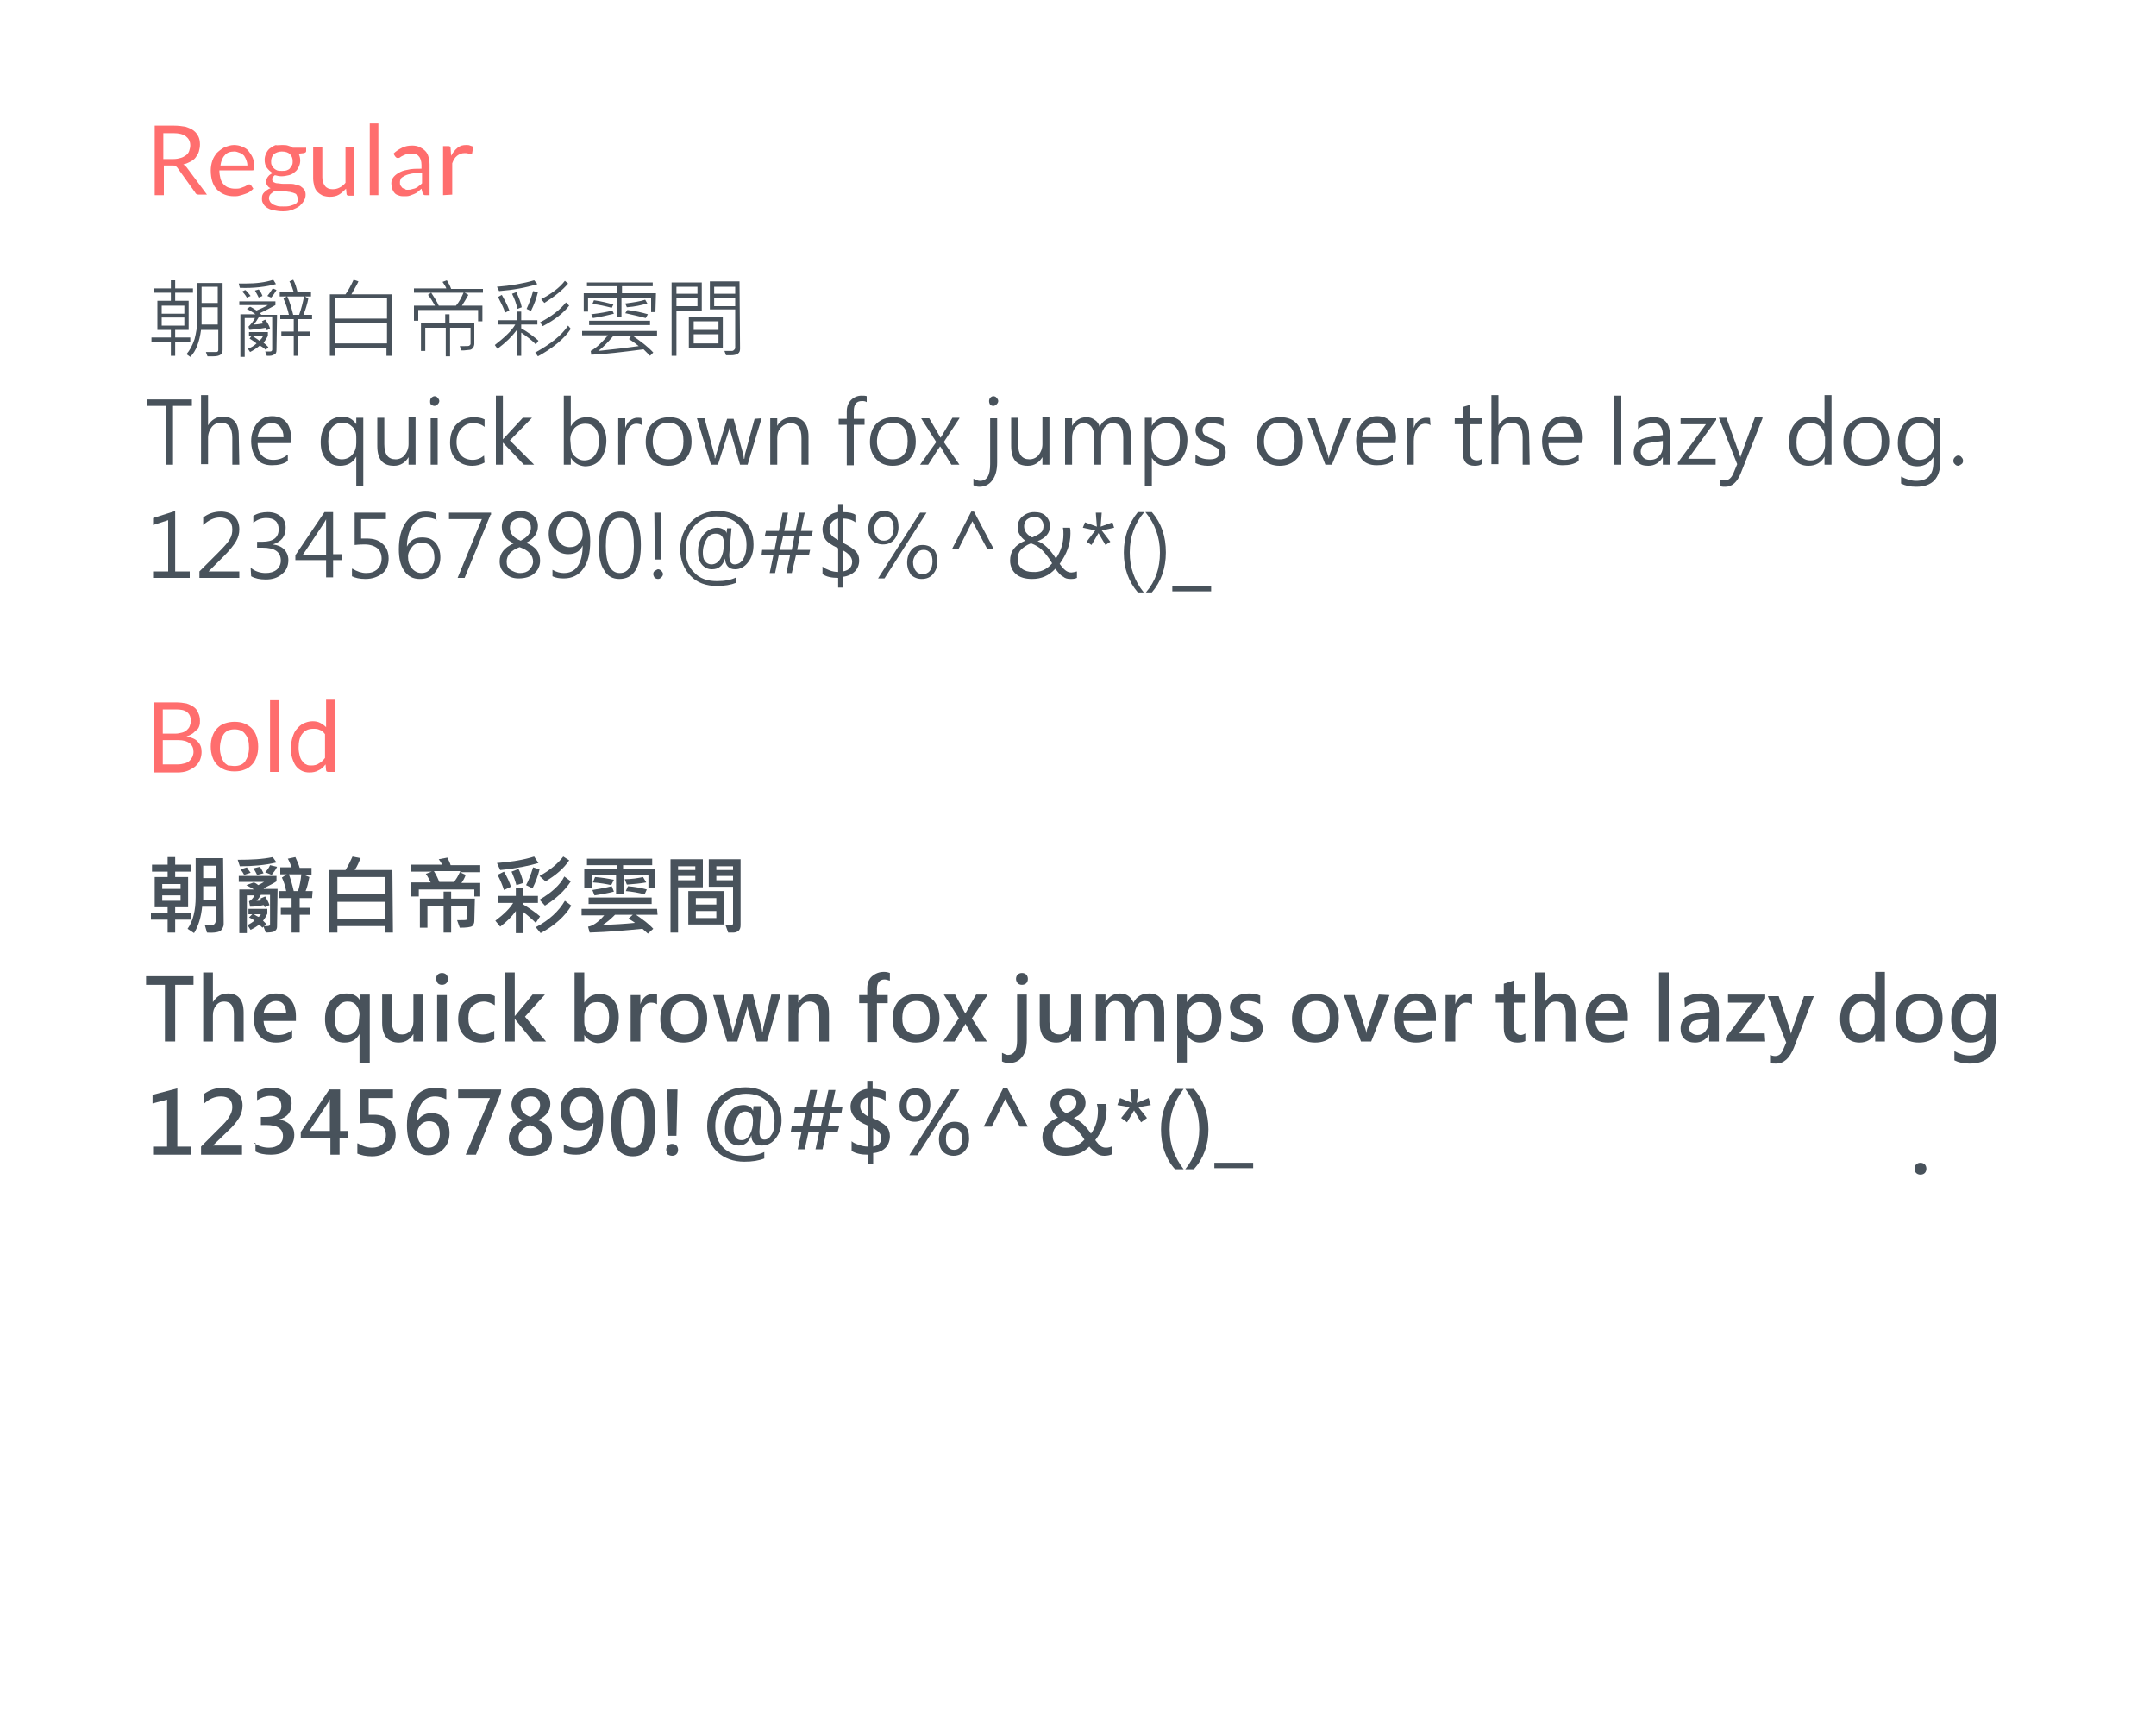 <?xml version="1.0" encoding="utf-8"?>
<!-- Generator: Adobe Illustrator 19.2.1, SVG Export Plug-In . SVG Version: 6.00 Build 0)  -->
<svg version="1.1" id="Layer_1" xmlns="http://www.w3.org/2000/svg" xmlns:xlink="http://www.w3.org/1999/xlink" x="0px" y="0px"
	 viewBox="0 0 400 320" style="enable-background:new 0 0 400 320;" xml:space="preserve">
<style type="text/css">
	.st0{fill:#48525B;}
	.st1{fill:#FF6E6E;}
	.st2{display:none;}
	.st3{display:inline;}
	.st4{fill:#979797;}
</style>
<g>
	<path class="st0" d="M355.2,216.8c0-0.3,0.1-0.6,0.3-0.8s0.5-0.3,0.8-0.3s0.6,0.1,0.8,0.3s0.3,0.5,0.3,0.8s-0.1,0.6-0.3,0.8
		s-0.5,0.3-0.8,0.3s-0.6-0.1-0.8-0.3C355.3,217.4,355.2,217.1,355.2,216.8z"/>
	<path class="st0" d="M35.8,54.3h-3.3v1.5H35v5.4h-2.5v1.4h2.8v0.8h-2.8V66h-0.8v-2.6h-3.6v-0.8h3.6v-1.4h-2.5v-5.4h2.5v-1.5h-3.2
		v-0.8h3.2V52h0.8v1.5h3.3V54.3z M34.2,58.2v-1.5H30v1.5H34.2z M34.2,60.4v-1.5H30v1.5H34.2z M41.3,64.9c0,0.4-0.1,0.7-0.4,0.9
		c-0.3,0.2-0.7,0.3-1.4,0.3c-0.3,0-0.7,0-1,0l-0.3-0.8c0.9,0,1.5,0,1.9,0c0.1,0,0.2,0,0.3-0.1s0.1-0.2,0.1-0.3v-3.7h-3.2
		c-0.3,2.2-0.9,3.9-2,5l-0.7-0.5c0.6-0.7,1.1-1.6,1.5-2.8c0.3-1.2,0.5-2.3,0.5-3.6v-6.8h4.7L41.3,64.9L41.3,64.9z M40.4,56.2v-3h-3
		v3H40.4z M40.4,60.2V57h-3v3.2H40.4z"/>
	<path class="st0" d="M51.2,52.7c-1.8,0.5-4.1,0.8-6.7,0.7l-0.2-0.8c0.4,0,0.8,0,1.2,0c2,0,3.7-0.2,5.2-0.7L51.2,52.7z M51.3,64.9
		c0,0.4-0.1,0.7-0.3,0.8S50.5,66,50.1,66h-0.6l-0.3-0.8c0.2,0,0.4,0,0.9,0c0.1,0,0.2,0,0.3-0.1s0.1-0.2,0.1-0.3v-6.1h-2.4
		c-0.4,0.7-0.7,1.1-1,1.5c0.5,0,1.1-0.1,1.7-0.2c0-0.1-0.1-0.2-0.2-0.4l0.6-0.3c0.4,0.5,0.7,1,0.9,1.6l-0.6,0.4
		c0-0.2-0.1-0.4-0.2-0.5c-1.1,0.2-2.1,0.3-3,0.4l-0.2-0.6c0.5-0.5,0.9-1,1.2-1.6h-1.9v7.2h-0.8v-7.9h2.8c-0.3-0.2-0.8-0.6-1.6-1
		l0.6-0.4c0.3,0.1,0.7,0.4,1.2,0.7c0.7-0.3,1.4-0.6,2.1-1h-5.3v-0.7h6.7v0.7c-0.9,0.5-1.8,1-2.9,1.5c0.1,0.1,0.2,0.2,0.3,0.3h2.9
		L51.3,64.9L51.3,64.9z M46.5,54.9l-0.7,0.3c-0.3-0.5-0.6-0.9-0.9-1.1l0.6-0.3C45.8,54,46.1,54.4,46.5,54.9z M49.8,64.4l-0.5,0.5
		c-0.3-0.3-0.7-0.6-1.1-0.8c-0.6,0.5-1.2,0.9-1.8,1.2L46,64.7c0.5-0.2,1.1-0.5,1.6-1c-0.4-0.3-0.8-0.6-1.3-0.9l0.4-0.5h-0.5v-0.7
		h3.5v0.7c-0.2,0.4-0.5,0.9-0.8,1.3C49.2,63.8,49.5,64.1,49.8,64.4z M48.8,62.3h-2c0.6,0.4,1.1,0.7,1.3,0.9
		C48.5,62.9,48.7,62.6,48.8,62.3z M48.7,54.9L48,55.2c-0.2-0.4-0.4-0.8-0.7-1.3l0.7-0.2C48.3,54,48.5,54.4,48.7,54.9z M51.3,53.8
		c-0.3,0.5-0.6,1-1,1.4l-0.7-0.3c0.5-0.6,0.8-1.1,1-1.4L51.3,53.8z M57.9,59.2h-2.6v2.3h2.2v0.8h-2.2V66h-0.8v-3.7h-2.3v-0.8h2.3
		v-2.3H52v-0.8h1.6c-0.2-0.9-0.5-1.9-1-3l0.6-0.4h-1.3v-0.8h2.6c-0.2-0.6-0.4-1.3-0.8-2l0.7-0.3c0.4,0.7,0.6,1.5,0.8,2.3h2.5V55
		h-1.1l0.6,0.4c-0.2,1-0.5,2-0.9,3h1.6L57.9,59.2L57.9,59.2z M56.4,55h-3.1c0.5,1.1,0.8,2.2,1.1,3.4h1.1
		C55.9,57.3,56.2,56.1,56.4,55z"/>
	<path class="st0" d="M72.6,66h-0.9v-1.4h-9.6V66h-0.9V54.6h2.9c0.5-0.7,1-1.6,1.5-2.7l0.9,0.3c-0.2,0.5-0.7,1.3-1.3,2.4h7.5V66
		H72.6z M71.8,59.1v-3.8h-9.6v3.8H71.8z M71.8,63.7v-3.8h-9.6v3.8H71.8z"/>
	<path class="st0" d="M89.5,54.3h-3.3l0.7,0.4c-0.4,0.7-0.8,1.4-1.2,2h3.8v2.9h-0.8v-2.1H77.6v2h-0.8v-2.8h3.9
		c-0.4-0.7-0.8-1.4-1.3-2l0.6-0.4h-3.2v-0.8h6c-0.1-0.3-0.4-0.8-0.7-1.2l0.8-0.3c0.3,0.5,0.6,1,0.8,1.6h5.9v0.7H89.5z M88,63.8
		c0,0.2-0.1,0.5-0.2,0.7c-0.2,0.2-0.4,0.4-0.7,0.4s-0.7,0.1-1,0.1c-0.2,0-0.4,0-0.5,0l-0.3-0.8c0.3,0,0.6,0,0.8,0c0.6,0,0.9,0,1-0.1
		s0.2-0.2,0.2-0.3v-3h-3.8v5.3h-0.8v-5.3h-3.8v4.3h-0.8V60h4.5v-1.7h0.8V60H88V63.8z M86,54.3h-6c0.6,0.9,1.1,1.7,1.4,2.4h3.2
		C85.2,56,85.6,55.2,86,54.3z"/>
	<path class="st0" d="M99.9,63.2l-0.5,0.7c-0.7-0.8-1.7-1.5-2.7-2.2V66h-0.8v-4.8c-0.9,1.2-2,2.3-3.6,3.5L91.8,64
		c1.8-1.4,3.1-2.6,3.8-3.8h-3.2v-0.8h3.5v-1.6h0.8v1.6h3v0.8h-3v0.7C98.1,61.7,99.1,62.5,99.9,63.2z M99.7,52.7
		c-2.2,0.7-4.6,1.1-7.1,1.3l-0.4-0.8c2.5-0.2,4.9-0.6,6.9-1.2L99.7,52.7z M94.5,57.6L93.7,58c-0.2-0.8-0.7-1.7-1.3-2.9l0.7-0.4
		C93.6,55.6,94.1,56.5,94.5,57.6z M96.8,57L96,57.3c-0.2-0.9-0.5-1.8-1-2.8l0.8-0.3C96.2,55.1,96.6,56,96.8,57z M99.8,54.2
		c-0.3,1.2-0.7,2.3-1.3,3.5l-0.8-0.4c0.5-1.1,0.9-2.2,1.2-3.3L99.8,54.2z M105.9,61c-1.2,1.8-3.2,3.5-6.1,5.1l-0.5-0.7
		c2.9-1.6,4.9-3.2,6.1-5L105.9,61z M105.6,56.7c-1,1.3-2.6,2.6-4.9,3.8l-0.5-0.7c2.1-1.1,3.7-2.3,4.8-3.7L105.6,56.7z M105.4,52.6
		c-1,1.2-2.5,2.4-4.4,3.6l-0.6-0.7c1.9-1,3.4-2.1,4.4-3.4L105.4,52.6z"/>
	<path class="st0" d="M121.9,62.3h-4.5c1.6,1.1,2.9,2.1,3.8,3.1l-0.6,0.6c-0.4-0.4-0.8-0.8-1.2-1.2c-3.9,0.5-7.1,0.9-9.7,1l-0.1-0.7
		c1.1-0.6,2.1-1.6,3.2-2.9H108v-0.8h13.9V62.3z M121.6,57.9h-0.8v-2.7h-5.5v3.6h-0.8v-3.6h-5.4v2.6h-0.8v-3.4h6.2v-1.3h-5.6v-0.7
		h12.2v0.7h-5.7v1.3h6.3L121.6,57.9L121.6,57.9z M120.6,60.3h-11.3v-0.8h11.3V60.3z M113.9,58.2c-1.2,0.3-2.5,0.6-3.9,0.8l-0.3-0.7
		c1.6-0.2,2.9-0.4,3.9-0.7L113.9,58.2z M113.8,56.5l-0.3,0.6c-1.2-0.3-2.4-0.6-3.6-0.7l0.3-0.7C111.6,55.9,112.8,56.2,113.8,56.5z
		 M118.5,64.2c-0.6-0.5-1.3-1-1.8-1.3l0.4-0.6h-3.3c-1.1,1.3-2,2.2-2.8,2.8C113.9,64.8,116.4,64.5,118.5,64.2z M120.1,56.3
		c-1.1,0.3-2.3,0.6-3.8,0.7l-0.3-0.7c1.6-0.2,2.8-0.4,3.7-0.7L120.1,56.3z M120.2,58.3l-0.4,0.7c-1.1-0.3-2.4-0.6-3.8-0.9l0.4-0.6
		C117.9,57.7,119.2,58,120.2,58.3z"/>
	<path class="st0" d="M130.3,57.6h-4.8V66h-0.9V52.4h5.6v5.2H130.3z M129.4,54.5v-1.3h-3.9v1.3H129.4z M129.4,56.8v-1.5h-3.9v1.5
		H129.4z M134.1,64.5h-6.3v-5.7h6.3V64.5z M133.3,61.2v-1.6h-4.6v1.6H133.3z M133.3,63.7V62h-4.6v1.7H133.3z M137.3,64.7
		c0,0.4-0.1,0.7-0.4,0.9s-0.7,0.3-1.3,0.3h-0.9l-0.3-0.8c0.2,0,0.7,0,1.4,0c0.2,0,0.3-0.1,0.4-0.2s0.2-0.2,0.2-0.4v-7.1h-4.7v-5.2
		h5.5L137.3,64.7L137.3,64.7z M136.4,54.5v-1.3h-3.9v1.3H136.4z M136.4,56.8v-1.5h-3.9v1.5H136.4z"/>
	<path class="st0" d="M35.6,75.3h-3.5v10.9h-1.3V75.3h-3.5v-1.2h8.3V75.3z"/>
	<path class="st0" d="M44.4,86.2h-1.3v-5c0-1.8-0.7-2.8-2.1-2.8c-0.7,0-1.3,0.3-1.7,0.8s-0.7,1.2-0.7,2v4.9h-1.3V73.3h1.3v5.6l0,0
		c0.7-1.1,1.6-1.6,2.8-1.6c1.9,0,2.9,1.2,2.9,3.5L44.4,86.2L44.4,86.2z"/>
	<path class="st0" d="M53.9,82.2h-6.1c0,1,0.3,1.8,0.8,2.3s1.2,0.8,2.1,0.8c1,0,1.9-0.3,2.7-1v1.2c-0.8,0.6-1.8,0.8-3,0.8
		s-2.2-0.4-2.8-1.2s-1-1.9-1-3.3c0-1.3,0.4-2.4,1.1-3.3c0.8-0.9,1.7-1.3,2.8-1.3s2,0.4,2.6,1.1c0.6,0.7,0.9,1.7,0.9,3L53.9,82.2
		L53.9,82.2z M52.6,81.1c0-0.8-0.2-1.4-0.6-1.9c-0.4-0.5-0.9-0.7-1.6-0.7c-0.6,0-1.2,0.2-1.7,0.7s-0.8,1.1-0.9,1.9H52.6z"/>
	<path class="st0" d="M67.4,90.2h-1.3v-5.5l0,0c-0.6,1.1-1.6,1.7-3,1.7c-1.1,0-2-0.4-2.6-1.2c-0.7-0.8-1-1.8-1-3.2s0.4-2.6,1.1-3.4
		s1.7-1.3,2.9-1.3c1.2,0,2,0.5,2.6,1.4l0,0v-1.2h1.3V90.2z M66.1,81c0-0.7-0.2-1.3-0.7-1.8s-1.1-0.8-1.8-0.8c-0.8,0-1.5,0.3-2,0.9
		c-0.5,0.6-0.7,1.5-0.7,2.6c0,1,0.2,1.8,0.7,2.4c0.5,0.6,1.1,0.9,1.8,0.9c0.8,0,1.5-0.3,2-0.9c0.5-0.6,0.7-1.3,0.7-2.1V81z"/>
	<path class="st0" d="M77.1,86.2h-1.3v-1.4l0,0c-0.6,1-1.5,1.6-2.7,1.6c-2.1,0-3.1-1.2-3.1-3.7v-5.2h1.3v4.9c0,1.9,0.7,2.8,2.1,2.8
		c0.7,0,1.3-0.3,1.7-0.8s0.7-1.2,0.7-2v-5h1.3V86.2z"/>
	<path class="st0" d="M79.8,74.4c0-0.2,0.1-0.5,0.2-0.6s0.4-0.3,0.6-0.3c0.2,0,0.5,0.1,0.6,0.3c0.2,0.2,0.3,0.4,0.3,0.6
		c0,0.2-0.1,0.4-0.3,0.6c-0.2,0.2-0.4,0.3-0.6,0.3c-0.2,0-0.4-0.1-0.6-0.2C79.8,74.9,79.8,74.7,79.8,74.4z M79.9,86.2v-8.6h1.3v8.6
		H79.9z"/>
	<path class="st0" d="M89.9,85.8c-0.7,0.4-1.5,0.6-2.3,0.6c-1.2,0-2.2-0.4-3-1.2s-1.1-1.8-1.1-3.1c0-1.4,0.4-2.6,1.2-3.4
		s1.9-1.3,3.2-1.3c0.7,0,1.4,0.1,2,0.4v1.4c-0.6-0.5-1.3-0.7-2.1-0.7c-0.9,0-1.6,0.3-2.2,1C85,80.1,84.7,81,84.7,82s0.3,1.8,0.8,2.4
		c0.5,0.6,1.3,0.9,2.2,0.9c0.8,0,1.5-0.3,2.1-0.8L89.9,85.8L89.9,85.8z"/>
	<path class="st0" d="M99.1,86.2h-1.9l-3.9-4.1l0,0v4.1H92V73.4h1.3v8.1l0,0l3.7-4h1.7l-4.1,4.2L99.1,86.2z"/>
	<path class="st0" d="M105.9,84.9v1.3h-1.3V73.4h1.3v5.7l0,0c0.7-1.2,1.7-1.7,3-1.7c1.1,0,2,0.4,2.6,1.2s1,1.8,1,3.1
		c0,1.4-0.4,2.6-1.1,3.5s-1.7,1.3-2.9,1.3C107.4,86.4,106.5,85.9,105.9,84.9L105.9,84.9z M105.9,82.7c0,0.7,0.2,1.4,0.7,1.9
		s1.1,0.8,1.8,0.8c0.8,0,1.5-0.3,2-1s0.7-1.6,0.7-2.7c0-1-0.2-1.7-0.7-2.3s-1.1-0.8-1.8-0.8c-0.8,0-1.5,0.3-2,0.8
		c-0.5,0.6-0.8,1.3-0.8,2.1L105.9,82.7L105.9,82.7z"/>
	<path class="st0" d="M119.1,78.9c-0.2-0.2-0.6-0.3-1-0.3c-0.6,0-1.1,0.3-1.5,0.9c-0.4,0.6-0.6,1.3-0.6,2.3v4.4h-1.3v-8.6h1.3v1.8
		l0,0c0.2-0.6,0.5-1.1,0.9-1.4s0.9-0.5,1.3-0.5c0.4,0,0.7,0,0.8,0.1L119.1,78.9L119.1,78.9z"/>
	<path class="st0" d="M119.8,82c0-1.4,0.4-2.6,1.2-3.4c0.8-0.8,1.9-1.2,3.2-1.2s2.3,0.4,3,1.2s1.1,1.9,1.1,3.3
		c0,1.4-0.4,2.5-1.2,3.3s-1.8,1.2-3.1,1.2c-1.2,0-2.3-0.4-3-1.2C120.2,84.4,119.8,83.3,119.8,82z M121.1,81.9c0,1,0.3,1.8,0.8,2.4
		c0.5,0.6,1.2,0.9,2.1,0.9c0.9,0,1.6-0.3,2.1-0.9c0.5-0.6,0.7-1.4,0.7-2.5s-0.2-1.9-0.7-2.5s-1.2-0.9-2.1-0.9
		c-0.9,0-1.6,0.3-2.1,0.9S121.1,80.9,121.1,81.9z"/>
	<path class="st0" d="M141.3,77.6l-2.6,8.6h-1.4l-1.8-6.3c-0.1-0.2-0.1-0.5-0.1-0.8l0,0c0,0.1-0.1,0.4-0.2,0.8l-2,6.3h-1.3l-2.6-8.6
		h1.4l1.8,6.6c0.1,0.2,0.1,0.5,0.1,0.8h0.1c0-0.2,0.1-0.5,0.2-0.8l2-6.5h1.2l1.8,6.6c0,0.2,0.1,0.4,0.1,0.8h0.1
		c0-0.2,0.1-0.5,0.1-0.8l1.8-6.6L141.3,77.6L141.3,77.6z"/>
	<path class="st0" d="M150,86.2h-1.3v-4.9c0-1.9-0.7-2.8-2-2.8c-0.7,0-1.3,0.3-1.8,0.8s-0.7,1.2-0.7,2v4.9h-1.3v-8.6h1.3V79l0,0
		c0.6-1.1,1.6-1.6,2.8-1.6c0.9,0,1.7,0.3,2.2,0.9s0.8,1.5,0.8,2.6V86.2z"/>
	<path class="st0" d="M160.8,74.6c-0.3-0.2-0.6-0.2-0.9-0.2c-1,0-1.5,0.6-1.5,1.9v1.4h2v1.1h-2v7.5h-1.3v-7.5h-1.5v-1.1h1.5v-1.4
		c0-0.9,0.3-1.6,0.8-2.1s1.2-0.8,1.9-0.8c0.4,0,0.8,0,1,0.1V74.6z"/>
	<path class="st0" d="M161.4,82c0-1.4,0.4-2.6,1.2-3.4c0.8-0.8,1.9-1.2,3.2-1.2s2.3,0.4,3,1.2s1.1,1.9,1.1,3.3
		c0,1.4-0.4,2.5-1.2,3.3s-1.8,1.2-3.1,1.2c-1.2,0-2.3-0.4-3-1.2C161.8,84.4,161.4,83.3,161.4,82z M162.7,81.9c0,1,0.3,1.8,0.8,2.4
		c0.5,0.6,1.2,0.9,2.1,0.9c0.9,0,1.6-0.3,2.1-0.9c0.5-0.6,0.7-1.4,0.7-2.5s-0.2-1.9-0.7-2.5s-1.2-0.9-2.1-0.9
		c-0.9,0-1.6,0.3-2.1,0.9S162.7,80.9,162.7,81.9z"/>
	<path class="st0" d="M178,77.6l-2.9,4.4l2.9,4.2h-1.5l-1.7-2.8c-0.1-0.2-0.2-0.4-0.4-0.6l0,0c0,0-0.1,0.2-0.4,0.6l-1.8,2.8h-1.5
		l3-4.2l-2.8-4.4h1.5l2.1,3.6l0,0c0.1-0.1,0.1-0.2,0.2-0.3l2-3.4h1.3V77.6z"/>
	<path class="st0" d="M185,85.8c0,1.4-0.3,2.5-0.9,3.3s-1.4,1.2-2.4,1.2c-0.4,0-0.8-0.1-1.1-0.3v-1.2c0.4,0.2,0.8,0.4,1.2,0.4
		c1.3,0,1.9-1,1.9-3.1v-8.5h1.3V85.8z M183.5,74.4c0-0.2,0.1-0.5,0.2-0.6c0.2-0.2,0.4-0.3,0.6-0.3c0.2,0,0.5,0.1,0.6,0.3
		c0.2,0.2,0.3,0.4,0.3,0.6c0,0.2-0.1,0.4-0.3,0.6c-0.2,0.2-0.4,0.3-0.6,0.3c-0.2,0-0.5-0.1-0.6-0.2
		C183.6,74.9,183.5,74.7,183.5,74.4z"/>
	<path class="st0" d="M194.7,86.2h-1.3v-1.4l0,0c-0.6,1-1.5,1.6-2.7,1.6c-2.1,0-3.1-1.2-3.1-3.7v-5.2h1.3v4.9c0,1.9,0.7,2.8,2.1,2.8
		c0.7,0,1.3-0.3,1.7-0.8s0.7-1.2,0.7-2v-5h1.3V86.2z"/>
	<path class="st0" d="M209.7,86.2h-1.3v-5c0-1-0.2-1.7-0.5-2.1s-0.8-0.6-1.5-0.6c-0.6,0-1.1,0.3-1.5,0.8c-0.4,0.6-0.6,1.2-0.6,2v4.9
		H203v-5.1c0-1.7-0.7-2.6-2-2.6c-0.6,0-1.1,0.3-1.5,0.8s-0.6,1.2-0.6,2v4.9h-1.3v-8.6h1.3V79l0,0c0.6-1,1.5-1.6,2.7-1.6
		c0.6,0,1.1,0.2,1.5,0.5c0.5,0.3,0.8,0.8,0.9,1.3c0.6-1.2,1.6-1.8,2.9-1.8c1.9,0,2.9,1.2,2.9,3.5v5.3H209.7z"/>
	<path class="st0" d="M213.7,84.9v5.2h-1.3V77.5h1.3V79l0,0c0.7-1.2,1.7-1.7,3-1.7c1.1,0,2,0.4,2.6,1.2s1,1.8,1,3.1
		c0,1.4-0.4,2.6-1.1,3.5s-1.7,1.3-2.9,1.3C215.2,86.4,214.3,85.9,213.7,84.9L213.7,84.9z M213.7,82.7c0,0.7,0.2,1.3,0.7,1.8
		s1.1,0.8,1.8,0.8c0.8,0,1.5-0.3,2-1s0.7-1.6,0.7-2.7c0-1-0.2-1.7-0.7-2.3s-1.1-0.8-1.8-0.8c-0.8,0-1.4,0.3-2,0.8s-0.8,1.3-0.8,2.1
		L213.7,82.7L213.7,82.7z"/>
	<path class="st0" d="M221.9,84.4c0.8,0.6,1.6,0.8,2.5,0.8c1.2,0,1.8-0.4,1.8-1.2c0-0.4-0.1-0.7-0.4-0.9c-0.3-0.2-0.8-0.5-1.6-0.8
		c-0.9-0.4-1.6-0.7-1.9-1.1c-0.3-0.4-0.5-0.8-0.5-1.4c0-0.7,0.3-1.3,0.9-1.8s1.4-0.7,2.3-0.7c0.7,0,1.4,0.1,2,0.4v1.4
		c-0.6-0.4-1.4-0.6-2.2-0.6c-0.5,0-0.9,0.1-1.2,0.3s-0.5,0.5-0.5,0.9s0.1,0.7,0.3,0.9s0.7,0.5,1.5,0.8c1,0.4,1.6,0.8,2,1.1
		s0.5,0.9,0.5,1.4c0,0.8-0.3,1.4-0.9,1.8s-1.4,0.7-2.4,0.7c-0.9,0-1.7-0.2-2.3-0.5v-1.5H221.9z"/>
	<path class="st0" d="M233.2,82c0-1.4,0.4-2.6,1.2-3.4c0.8-0.8,1.8-1.2,3.2-1.2c1.3,0,2.3,0.4,3,1.2s1.1,1.9,1.1,3.3
		c0,1.4-0.4,2.5-1.2,3.3s-1.8,1.2-3.1,1.2c-1.2,0-2.3-0.4-3-1.2C233.6,84.4,233.2,83.3,233.2,82z M234.5,81.9c0,1,0.3,1.8,0.8,2.4
		c0.5,0.6,1.2,0.9,2.1,0.9c0.9,0,1.6-0.3,2.1-0.9c0.5-0.6,0.7-1.4,0.7-2.5s-0.2-1.9-0.7-2.5s-1.2-0.9-2.1-0.9
		c-0.9,0-1.6,0.3-2.1,0.9S234.5,80.9,234.5,81.9z"/>
	<path class="st0" d="M250.6,77.6l-3.5,8.6h-1.2l-3.3-8.6h1.4l2.2,6.3c0.2,0.5,0.3,0.9,0.3,1.2l0,0c0.1-0.5,0.2-0.9,0.3-1.1l2.3-6.4
		H250.6z"/>
	<path class="st0" d="M258.9,82.2h-6.1c0,1,0.3,1.8,0.8,2.3s1.2,0.8,2.1,0.8c1,0,1.9-0.3,2.7-1v1.2c-0.8,0.6-1.8,0.8-3,0.8
		c-1.2,0-2.2-0.4-2.8-1.2s-1-1.9-1-3.3c0-1.3,0.4-2.4,1.1-3.3c0.8-0.9,1.7-1.3,2.8-1.3c1.1,0,2,0.4,2.6,1.1c0.6,0.7,0.9,1.7,0.9,3
		L258.9,82.2L258.9,82.2z M257.5,81.1c0-0.8-0.2-1.4-0.6-1.9c-0.4-0.5-0.9-0.7-1.6-0.7c-0.6,0-1.2,0.2-1.7,0.7s-0.8,1.1-0.9,1.9
		H257.5z"/>
	<path class="st0" d="M265.4,78.9c-0.2-0.2-0.6-0.3-1-0.3c-0.6,0-1.1,0.3-1.5,0.9c-0.4,0.6-0.6,1.3-0.6,2.3v4.4H261v-8.6h1.3v1.8
		l0,0c0.2-0.6,0.5-1.1,0.9-1.4s0.9-0.5,1.3-0.5c0.4,0,0.7,0,0.8,0.1L265.4,78.9L265.4,78.9z"/>
	<path class="st0" d="M274.9,86.1c-0.3,0.2-0.7,0.3-1.3,0.3c-1.5,0-2.2-0.8-2.2-2.5v-5.2h-1.5v-1.1h1.5v-2.1l1.3-0.4v2.5h2.2v1.1
		h-2.2v5c0,0.6,0.1,1,0.3,1.3c0.2,0.2,0.5,0.4,1,0.4c0.4,0,0.7-0.1,0.9-0.3V86.1z"/>
	<path class="st0" d="M283.8,86.2h-1.3v-5c0-1.8-0.7-2.8-2.1-2.8c-0.7,0-1.3,0.3-1.7,0.8s-0.7,1.2-0.7,2v4.9h-1.3V73.3h1.3v5.6l0,0
		c0.7-1.1,1.6-1.6,2.8-1.6c1.9,0,2.9,1.2,2.9,3.5L283.8,86.2L283.8,86.2z"/>
	<path class="st0" d="M293.4,82.2h-6.1c0,1,0.3,1.8,0.8,2.3s1.2,0.8,2.1,0.8c1,0,1.9-0.3,2.7-1v1.2c-0.8,0.6-1.8,0.8-3,0.8
		s-2.2-0.4-2.8-1.2s-1-1.9-1-3.3c0-1.3,0.4-2.4,1.1-3.3c0.8-0.9,1.7-1.3,2.8-1.3s2,0.4,2.6,1.1c0.6,0.7,0.9,1.7,0.9,3L293.4,82.2
		L293.4,82.2z M292,81.1c0-0.8-0.2-1.4-0.6-1.9c-0.4-0.5-0.9-0.7-1.6-0.7c-0.6,0-1.2,0.2-1.7,0.7s-0.8,1.1-0.9,1.9H292z"/>
	<path class="st0" d="M299.5,86.2V73.4h1.3v12.8H299.5z"/>
	<path class="st0" d="M303.9,78.2c0.8-0.5,1.8-0.8,2.9-0.8c2,0,3,1.1,3,3.2v5.6h-1.3v-1.4l0,0c-0.6,1-1.5,1.6-2.7,1.6
		c-0.9,0-1.5-0.2-2-0.7s-0.7-1.1-0.7-1.8c0-1.6,0.9-2.5,2.8-2.8l2.6-0.4c0-1.5-0.6-2.2-1.8-2.2c-1,0-2,0.4-2.8,1.1V78.2z
		 M306.3,82.1c-0.7,0.1-1.3,0.3-1.5,0.5s-0.4,0.7-0.4,1.2c0,0.4,0.2,0.8,0.5,1.1s0.7,0.4,1.2,0.4c0.7,0,1.3-0.2,1.7-0.7
		c0.5-0.5,0.7-1.1,0.7-1.9v-0.9L306.3,82.1z"/>
	<path class="st0" d="M318.3,86.2h-7v-0.4l5.2-7.1h-4.7v-1.1h6.6v0.3l-5.2,7.2h5.1L318.3,86.2L318.3,86.2z"/>
	<path class="st0" d="M327,77.6l-4,10.1c-0.7,1.8-1.7,2.6-2.9,2.6c-0.3,0-0.6,0-0.9-0.1V89c0.3,0.1,0.6,0.1,0.8,0.1
		c0.7,0,1.2-0.4,1.6-1.3l0.7-1.7l-3.4-8.6h1.4l2.4,6.7c0,0.1,0.1,0.3,0.2,0.6l0,0c0-0.1,0.1-0.3,0.2-0.6l2.5-6.8h1.4V77.6z"/>
	<path class="st0" d="M339.8,86.2h-1.3v-1.5l0,0c-0.6,1.1-1.6,1.7-3,1.7c-1.1,0-2-0.4-2.6-1.2s-1-1.8-1-3.2s0.4-2.6,1.1-3.4
		c0.7-0.9,1.7-1.3,2.9-1.3s2.1,0.5,2.6,1.4l0,0v-5.4h1.3V86.2z M338.5,81c0-0.7-0.2-1.3-0.7-1.8s-1.1-0.7-1.8-0.7
		c-0.9,0-1.5,0.3-2,1s-0.7,1.5-0.7,2.6c0,1,0.2,1.8,0.7,2.4c0.5,0.6,1.1,0.9,1.9,0.9c0.8,0,1.4-0.3,1.9-0.8c0.5-0.6,0.8-1.3,0.8-2.1
		V81H338.5z"/>
	<path class="st0" d="M342,82c0-1.4,0.4-2.6,1.2-3.4c0.8-0.8,1.8-1.2,3.2-1.2c1.3,0,2.3,0.4,3,1.2s1.1,1.9,1.1,3.3
		c0,1.4-0.4,2.5-1.2,3.3s-1.8,1.2-3.1,1.2c-1.2,0-2.3-0.4-3-1.2C342.4,84.4,342,83.3,342,82z M343.4,81.9c0,1,0.3,1.8,0.8,2.4
		c0.5,0.6,1.2,0.9,2.1,0.9c0.9,0,1.6-0.3,2.1-0.9c0.5-0.6,0.7-1.4,0.7-2.5s-0.2-1.9-0.7-2.5s-1.2-0.9-2.1-0.9
		c-0.9,0-1.6,0.3-2.1,0.9S343.4,80.9,343.4,81.9z"/>
	<path class="st0" d="M360,85.5c0,3.2-1.5,4.8-4.5,4.8c-1.1,0-2-0.2-2.8-0.6v-1.3c1,0.5,1.9,0.8,2.8,0.8c2.1,0,3.2-1.1,3.2-3.4v-1
		l0,0c-0.7,1.1-1.7,1.7-3,1.7c-1.1,0-2-0.4-2.6-1.2c-0.7-0.8-1-1.8-1-3.1c0-1.5,0.4-2.6,1.1-3.5c0.7-0.9,1.7-1.3,2.9-1.3
		s2,0.5,2.6,1.4l0,0v-1.2h1.3V85.5z M358.7,81c0-0.7-0.2-1.3-0.7-1.8s-1.1-0.7-1.8-0.7c-0.9,0-1.5,0.3-2,1c-0.5,0.6-0.7,1.5-0.7,2.6
		c0,1,0.2,1.8,0.7,2.3c0.5,0.6,1.1,0.9,1.9,0.9c0.8,0,1.4-0.3,1.9-0.8c0.5-0.6,0.8-1.3,0.8-2.1V81H358.7z"/>
	<path class="st0" d="M362.4,85.5c0-0.3,0.1-0.5,0.3-0.7s0.4-0.3,0.6-0.3c0.2,0,0.5,0.1,0.6,0.3c0.2,0.2,0.3,0.4,0.3,0.7
		c0,0.2-0.1,0.5-0.3,0.6s-0.4,0.3-0.6,0.3c-0.2,0-0.5-0.1-0.6-0.3C362.5,86,362.4,85.7,362.4,85.5z"/>
	<path class="st0" d="M35.2,107.2h-6.8V106h2.8v-9.5l-2.8,0.9v-1.3l4.1-1.3V106h2.7V107.2z"/>
	<path class="st0" d="M44.2,107.2H37V106l3.5-3.5c1.2-1.2,1.9-2,2.2-2.6c0.3-0.5,0.4-1.1,0.4-1.7c0-0.7-0.2-1.3-0.6-1.6
		c-0.4-0.4-1-0.6-1.7-0.6c-1.1,0-2.1,0.5-3.1,1.4V96c0.9-0.7,2-1.1,3.3-1.1c1,0,1.9,0.3,2.5,0.9c0.6,0.6,0.9,1.4,0.9,2.4
		c0,0.8-0.2,1.5-0.6,2.2s-1.2,1.7-2.3,2.8l-2.8,2.8l0,0h5.7v1.2H44.2z"/>
	<path class="st0" d="M46.5,105.3c0.8,0.7,1.8,1,2.8,1c0.8,0,1.5-0.2,2-0.6s0.8-1,0.8-1.7c0-1.6-1.1-2.4-3.4-2.4h-1v-1.1h1
		c2,0,3-0.8,3-2.3c0-1.4-0.8-2.1-2.3-2.1c-0.9,0-1.7,0.3-2.4,0.9v-1.3c0.8-0.5,1.7-0.7,2.7-0.7s1.8,0.3,2.4,0.8
		c0.6,0.5,0.9,1.2,0.9,2.1c0,1.6-0.8,2.6-2.4,3.1l0,0c0.9,0.1,1.6,0.4,2.1,0.9s0.8,1.2,0.8,2c0,1.1-0.4,2-1.2,2.6
		c-0.8,0.7-1.8,1-3,1c-1.1,0-2-0.2-2.7-0.6L46.5,105.3L46.5,105.3z"/>
	<path class="st0" d="M63.4,103.9h-1.6v3.2h-1.3v-3.2h-5.7V103l5.4-8h1.6v7.8h1.6V103.9z M60.5,102.9v-5.3c0-0.4,0-0.8,0-1.3l0,0
		c0,0.1-0.2,0.4-0.5,0.9l-3.8,5.7L60.5,102.9L60.5,102.9z"/>
	<path class="st0" d="M65.4,105.5c0.8,0.5,1.7,0.8,2.5,0.8c0.9,0,1.5-0.2,2.1-0.7c0.5-0.5,0.8-1.1,0.8-2c0-0.8-0.3-1.5-0.8-1.9
		s-1.3-0.7-2.3-0.7c-0.3,0-1,0-1.9,0.1v-6h5.8v1.2H67v3.6c0.5,0,0.8,0,1,0c1.3,0,2.3,0.3,3,1c0.7,0.6,1.1,1.5,1.1,2.7
		s-0.4,2.2-1.2,2.8s-1.8,1-3.1,1c-1.1,0-1.9-0.2-2.5-0.5v-1.4H65.4z"/>
	<path class="st0" d="M81.1,96.5c-0.6-0.3-1.3-0.5-2-0.5c-1.1,0-2,0.5-2.6,1.5s-1,2.3-1,3.9l0,0c0.6-1.2,1.5-1.7,2.8-1.7
		c1.1,0,1.9,0.3,2.5,1s0.9,1.6,0.9,2.7c0,1.2-0.4,2.1-1.1,2.9c-0.7,0.8-1.6,1.1-2.7,1.1c-1.3,0-2.2-0.5-2.9-1.5s-1-2.3-1-4
		c0-2,0.4-3.7,1.3-5s2.1-2,3.6-2c0.8,0,1.5,0.1,2,0.4v1.2H81.1z M75.7,103.2c0,0.9,0.2,1.6,0.7,2.2c0.5,0.6,1.1,0.9,1.8,0.9
		s1.3-0.3,1.7-0.8s0.7-1.2,0.7-2c0-0.9-0.2-1.6-0.6-2.1c-0.4-0.5-1-0.7-1.8-0.7c-0.7,0-1.3,0.2-1.7,0.7S75.7,102.5,75.7,103.2z"/>
	<path class="st0" d="M91,95.5l-4.8,11.7h-1.3l4.5-10.9h-6.1v-1.2h7.8v0.4H91z"/>
	<path class="st0" d="M95.3,100.8c-1.5-0.7-2.2-1.7-2.2-3c0-0.9,0.3-1.6,1-2.2c0.7-0.5,1.5-0.8,2.5-0.8c0.9,0,1.7,0.3,2.3,0.8
		s0.9,1.2,0.9,2c0,1.3-0.8,2.4-2.2,3.1l0,0c1.8,0.7,2.6,1.8,2.6,3.3c0,1-0.4,1.8-1.1,2.4s-1.7,0.9-2.9,0.9c-1,0-1.8-0.3-2.5-0.9
		c-0.7-0.6-1-1.3-1-2.3C92.7,102.7,93.5,101.6,95.3,100.8L95.3,100.8z M96.4,101.5c-1.6,0.6-2.4,1.5-2.4,2.7c0,0.7,0.2,1.2,0.7,1.5
		s1.1,0.6,1.8,0.6s1.3-0.2,1.7-0.6s0.7-0.9,0.7-1.5C98.9,103,98.1,102.1,96.4,101.5z M98.5,97.9c0-0.6-0.2-1-0.5-1.3
		c-0.4-0.3-0.8-0.5-1.4-0.5c-0.6,0-1,0.2-1.4,0.5s-0.6,0.8-0.6,1.3c0,1.1,0.7,1.9,2,2.4C97.8,99.7,98.5,98.9,98.5,97.9z"/>
	<path class="st0" d="M102.5,105.7c0.7,0.4,1.4,0.6,2.1,0.6c1.1,0,2-0.4,2.6-1.3c0.6-0.9,0.9-2.2,0.9-3.8l0,0
		c-0.5,1.1-1.4,1.6-2.7,1.6c-1,0-1.9-0.4-2.6-1.1c-0.7-0.7-1-1.6-1-2.7c0-1.2,0.4-2.1,1.1-2.9c0.7-0.8,1.6-1.2,2.8-1.2
		s2.1,0.5,2.8,1.4c0.6,1,1,2.3,1,4.1c0,2.2-0.4,3.9-1.3,5.1c-0.8,1.2-2.1,1.8-3.6,1.8c-0.8,0-1.5-0.1-2.1-0.4V105.7z M103.2,98.7
		c0,0.8,0.2,1.5,0.7,2c0.4,0.5,1.1,0.8,1.8,0.8s1.3-0.2,1.7-0.7c0.5-0.5,0.7-1,0.7-1.7c0-0.9-0.2-1.7-0.7-2.3s-1.1-0.9-1.8-0.9
		s-1.3,0.3-1.7,0.8C103.5,97.3,103.2,98,103.2,98.7z"/>
	<path class="st0" d="M111.1,101.4c0-2.1,0.3-3.8,1-4.9s1.7-1.6,3-1.6c2.5,0,3.8,2.1,3.8,6.2c0,2-0.3,3.6-1,4.7
		c-0.7,1.1-1.7,1.6-3,1.6c-1.2,0-2.2-0.5-2.8-1.6C111.4,104.8,111.1,103.3,111.1,101.4z M112.4,101.3c0,3.3,0.9,5,2.6,5
		c1.7,0,2.6-1.7,2.6-5c0-3.5-0.8-5.2-2.5-5.2C113.3,96,112.4,97.8,112.4,101.3z"/>
	<path class="st0" d="M121.2,106.5c0-0.3,0.1-0.5,0.3-0.6s0.4-0.3,0.6-0.3c0.2,0,0.4,0.1,0.6,0.3c0.2,0.2,0.3,0.4,0.3,0.6
		c0,0.2-0.1,0.4-0.3,0.6s-0.4,0.3-0.6,0.3c-0.3,0-0.5-0.1-0.7-0.3C121.3,106.9,121.2,106.7,121.2,106.5z M122.7,95.1l-0.1,8.7h-1.1
		l-0.1-8.7H122.7z"/>
	<path class="st0" d="M135.7,98.2c-0.3,3.1-0.4,4.7-0.4,4.7c0,1.2,0.3,1.8,1,1.8c0.6,0,1.2-0.3,1.6-1c0.4-0.7,0.6-1.5,0.6-2.6
		c0-1.6-0.5-2.8-1.5-3.8s-2.4-1.5-4.1-1.5c-1.7,0-3,0.6-4.1,1.8c-1.1,1.2-1.6,2.6-1.6,4.4c0,1.7,0.5,3.2,1.6,4.2
		c1,1.1,2.4,1.6,4.2,1.6c1.4,0,2.6-0.2,3.6-0.7v1c-1,0.4-2.2,0.6-3.6,0.6c-2,0-3.7-0.6-4.9-1.9c-1.2-1.2-1.9-2.9-1.9-4.9
		c0-2.1,0.7-3.8,2-5.1c1.3-1.3,3-2,5-2c1.9,0,3.5,0.6,4.7,1.7c1.3,1.1,1.9,2.6,1.9,4.5c0,1.3-0.3,2.4-1,3.3s-1.5,1.3-2.4,1.3
		c-1.2,0-1.8-0.7-1.9-2l0,0c-0.4,1.4-1.2,2-2.4,2c-0.8,0-1.4-0.3-1.9-0.9s-0.7-1.3-0.7-2.3c0-1.3,0.3-2.3,1-3.2
		c0.7-0.8,1.5-1.3,2.6-1.3c0.4,0,0.7,0.1,1.1,0.3s0.6,0.5,0.6,0.8l0,0c0,0,0-0.3,0.1-1h0.8V98.2z M130.4,102.5
		c0,0.7,0.1,1.2,0.4,1.6c0.3,0.4,0.7,0.6,1.2,0.6c0.7,0,1.3-0.4,1.7-1.1c0.4-0.7,0.6-1.6,0.6-2.8s-0.5-1.8-1.5-1.8
		c-0.7,0-1.3,0.3-1.7,1S130.4,101.5,130.4,102.5z"/>
	<path class="st0" d="M150.8,98.5l-0.2,0.9h-2.2l-0.5,2.6h2.4l-0.2,0.9h-2.4l-0.8,3.4h-1l0.7-3.4h-2.1l-0.7,3.4h-1l0.7-3.4h-2.2
		l0.1-0.9h2.3l0.5-2.6h-2.3l0.2-0.9h2.4l0.7-3.4h1l-0.7,3.4h2.1l0.7-3.4h1l-0.7,3.4H150.8z M147.4,99.4h-2.1l-0.6,2.6h2.2
		L147.4,99.4z"/>
	<path class="st0" d="M156.4,109h-0.9v-1.8c-1.2,0-2.2-0.2-2.9-0.7v-1.4c0.3,0.3,0.8,0.5,1.3,0.7s1.1,0.3,1.6,0.3v-4.4
		c-1.3-0.6-2.1-1.2-2.4-1.7c-0.3-0.5-0.5-1.1-0.5-1.8c0-0.8,0.3-1.5,0.8-2.1s1.2-1,2.1-1.1v-1.5h0.9V95c1.1,0,1.9,0.2,2.3,0.5v1.4
		c-0.5-0.4-1.3-0.7-2.3-0.7v4.5c1,0.5,1.8,1,2.3,1.5s0.7,1.1,0.7,1.8c0,0.8-0.3,1.5-0.8,2s-1.3,0.9-2.2,1L156.4,109L156.4,109z
		 M155.5,96.2c-0.5,0.1-0.9,0.3-1.2,0.7c-0.3,0.3-0.4,0.7-0.4,1.2s0.1,0.8,0.3,1.1s0.6,0.6,1.3,1L155.5,96.2L155.5,96.2z M156.4,106
		c1.1-0.2,1.7-0.8,1.7-1.8c0-0.8-0.6-1.5-1.7-2.1V106z"/>
	<path class="st0" d="M161.1,98.1c0-1,0.3-1.8,0.8-2.4s1.2-0.9,2.1-0.9c0.9,0,1.5,0.3,2,0.8s0.7,1.3,0.7,2.2s-0.3,1.7-0.8,2.3
		s-1.2,0.9-2.1,0.9c-0.8,0-1.5-0.3-2-0.8S161.1,99,161.1,98.1z M162.2,98.1c0,0.7,0.2,1.2,0.5,1.6c0.3,0.4,0.7,0.6,1.3,0.6
		c0.5,0,1-0.2,1.3-0.6c0.3-0.4,0.5-1,0.5-1.7s-0.1-1.2-0.4-1.6c-0.3-0.4-0.7-0.6-1.2-0.6s-1,0.2-1.3,0.6
		C162.4,96.8,162.2,97.4,162.2,98.1z M171.9,95.1l-7.8,12.2h-1.2l7.8-12.2H171.9z M168.3,104.4c0-1,0.3-1.8,0.8-2.4
		c0.5-0.6,1.2-0.9,2.1-0.9c0.8,0,1.5,0.3,2,0.8s0.7,1.3,0.7,2.3s-0.3,1.7-0.8,2.3s-1.2,0.9-2.1,0.9c-0.8,0-1.5-0.3-2-0.8
		C168.6,106,168.3,105.3,168.3,104.4z M169.4,104.3c0,0.7,0.2,1.2,0.5,1.6c0.3,0.4,0.7,0.6,1.3,0.6c0.5,0,1-0.2,1.3-0.6
		c0.3-0.4,0.5-1,0.5-1.7s-0.1-1.2-0.4-1.6s-0.7-0.6-1.2-0.6c-0.6,0-1,0.2-1.3,0.6S169.4,103.6,169.4,104.3z"/>
	<path class="st0" d="M184.4,101.9h-1.2l-2.8-5.2l0,0l-2.6,5.2h-1.2l3.6-7h0.5L184.4,101.9z"/>
	<path class="st0" d="M195.8,105.5c-1.2,1.3-2.6,1.9-4.3,1.9c-1.3,0-2.3-0.3-3-0.9s-1.1-1.5-1.1-2.5c0-1.7,0.9-2.9,2.8-3.7
		c-0.9-0.7-1.4-1.5-1.4-2.5c0-0.8,0.3-1.5,0.9-2c0.6-0.5,1.3-0.8,2.2-0.8s1.6,0.2,2.1,0.7s0.8,1.1,0.8,1.9c0,1.3-0.8,2.2-2.3,2.8
		c1.2,0.4,2.3,1.5,3.4,3.2c0.9-1.3,1.4-2.8,1.4-4.5c0-0.4,0-0.8-0.1-1.2h1.3c0.1,0.3,0.1,0.7,0.1,1.1c0,1.9-0.7,3.8-2,5.6
		c0.5,0.7,0.9,1.1,1.2,1.3s0.6,0.3,1,0.3c0.2,0,0.6-0.1,1-0.2v1.2c-0.4,0.2-0.8,0.2-1.2,0.2c-0.5,0-1-0.1-1.3-0.4
		C196.8,106.8,196.4,106.3,195.8,105.5z M195.2,104.5c-0.7-1.2-1.4-2-1.9-2.5s-1.2-0.9-2-1.2c-0.9,0.3-1.5,0.8-1.9,1.2
		s-0.6,1.1-0.6,1.8s0.3,1.3,0.8,1.7s1.2,0.6,2,0.6C192.9,106.2,194.2,105.7,195.2,104.5z M191.5,99.7c0.7-0.3,1.3-0.6,1.6-0.9
		c0.4-0.3,0.5-0.8,0.5-1.3s-0.2-0.9-0.5-1.2s-0.7-0.4-1.2-0.4c-0.6,0-1,0.2-1.4,0.5c-0.3,0.3-0.5,0.7-0.5,1.2
		C190,98.5,190.5,99.2,191.5,99.7z"/>
	<path class="st0" d="M206.7,97.9l-2.3,0.5l1.6,2.1l-0.9,0.6l-1.3-2.2l-1.3,2.2l-0.9-0.6l1.6-2.1l-2.3-0.5l0.4-1l2.2,0.8l-0.2-2.6
		h1.1l-0.2,2.6l2.2-0.8L206.7,97.9z"/>
	<path class="st0" d="M211.1,109.9c-1.7-2-2.6-4.4-2.6-7.4c0-2.9,0.9-5.4,2.6-7.5h1.2c-1.8,2.1-2.7,4.6-2.7,7.5
		c0,2.8,0.9,5.3,2.6,7.4H211.1z"/>
	<path class="st0" d="M212.6,109.9c1.8-2.1,2.6-4.5,2.6-7.4c0-2.8-0.9-5.3-2.7-7.5h1.2c1.8,2.1,2.6,4.5,2.6,7.5
		c0,2.9-0.9,5.4-2.6,7.4H212.6z"/>
	<path class="st0" d="M224.7,109.7h-7.2v-1h7.2V109.7z"/>
	<path class="st1" d="M30.4,30.8v5.4h-1.7V23.3h3.6c0.8,0,1.5,0.1,2.1,0.2c0.6,0.2,1.1,0.4,1.5,0.7s0.7,0.7,0.9,1.1
		c0.2,0.4,0.3,0.9,0.3,1.5c0,0.5-0.1,0.9-0.2,1.3c-0.1,0.4-0.4,0.8-0.6,1.1s-0.6,0.6-1,0.8s-0.8,0.4-1.3,0.5
		c0.2,0.1,0.4,0.3,0.6,0.5l3.8,5.1h-1.5c-0.3,0-0.6-0.1-0.7-0.4l-3.3-4.6c-0.1-0.1-0.2-0.2-0.3-0.3s-0.3-0.1-0.5-0.1h-1.7V30.8z
		 M30.4,29.5h1.8c0.5,0,1-0.1,1.3-0.2c0.4-0.1,0.7-0.3,1-0.5s0.5-0.5,0.6-0.8s0.2-0.7,0.2-1c0-0.8-0.3-1.3-0.8-1.7s-1.3-0.6-2.3-0.6
		h-1.9v4.8H30.4z"/>
	<path class="st1" d="M43.4,26.9c0.5,0,1.1,0.1,1.5,0.3c0.5,0.2,0.9,0.4,1.2,0.8s0.6,0.8,0.8,1.3s0.3,1.1,0.3,1.7
		c0,0.3,0,0.4-0.1,0.5s-0.2,0.1-0.3,0.1h-6.1c0,0.6,0.1,1.1,0.2,1.5s0.3,0.8,0.6,1.1s0.6,0.5,0.9,0.6c0.3,0.1,0.7,0.2,1.2,0.2
		c0.4,0,0.7,0,1-0.1s0.5-0.2,0.8-0.3c0.2-0.1,0.4-0.2,0.5-0.3s0.3-0.1,0.4-0.1c0.1,0,0.2,0.1,0.3,0.2L47,35
		c-0.2,0.2-0.4,0.4-0.7,0.6s-0.6,0.3-0.9,0.4c-0.3,0.1-0.6,0.2-1,0.3c-0.3,0.1-0.7,0.1-1,0.1c-0.6,0-1.2-0.1-1.7-0.3s-1-0.5-1.4-0.9
		s-0.7-0.9-0.9-1.5s-0.3-1.3-0.3-2.1c0-0.6,0.1-1.2,0.3-1.8s0.5-1,0.8-1.4c0.4-0.4,0.8-0.7,1.3-1C42.2,27.1,42.8,26.9,43.4,26.9z
		 M43.5,28.1c-0.8,0-1.4,0.2-1.8,0.7c-0.4,0.4-0.7,1.1-0.8,1.9h5c0-0.4-0.1-0.7-0.2-1c-0.1-0.3-0.3-0.6-0.4-0.8
		c-0.2-0.2-0.4-0.4-0.7-0.5C44.1,28.2,43.8,28.1,43.5,28.1z"/>
	<path class="st1" d="M52.3,26.9c0.4,0,0.8,0,1.1,0.1s0.7,0.2,0.9,0.4h2.5V28c0,0.2-0.1,0.3-0.4,0.4l-1,0.1c0.2,0.4,0.3,0.8,0.3,1.3
		c0,0.4-0.1,0.8-0.3,1.2s-0.4,0.7-0.7,0.9c-0.3,0.3-0.7,0.5-1.1,0.6c-0.4,0.1-0.9,0.2-1.4,0.2c-0.4,0-0.8-0.1-1.2-0.2
		c-0.2,0.1-0.3,0.3-0.4,0.4c-0.1,0.1-0.1,0.3-0.1,0.4c0,0.2,0.1,0.4,0.3,0.5s0.4,0.2,0.7,0.2s0.6,0.1,1,0.1s0.7,0,1.1,0
		s0.8,0,1.1,0.1c0.4,0.1,0.7,0.2,1,0.3c0.3,0.2,0.5,0.4,0.7,0.6c0.2,0.3,0.3,0.6,0.3,1s-0.1,0.8-0.3,1.1c-0.2,0.4-0.5,0.7-0.8,1
		c-0.4,0.3-0.8,0.5-1.3,0.7s-1.1,0.3-1.8,0.3s-1.2-0.1-1.8-0.2c-0.5-0.1-0.9-0.3-1.2-0.5s-0.6-0.5-0.7-0.8c-0.2-0.3-0.2-0.6-0.2-0.9
		c0-0.5,0.1-0.8,0.4-1.1s0.7-0.6,1.2-0.8c-0.3-0.1-0.5-0.3-0.6-0.5c-0.2-0.2-0.2-0.5-0.2-0.8c0-0.1,0-0.3,0.1-0.4
		c0-0.1,0.1-0.3,0.2-0.4c0.1-0.1,0.2-0.3,0.4-0.4c0.1-0.1,0.3-0.2,0.5-0.3c-0.5-0.3-0.8-0.6-1.1-1s-0.4-0.9-0.4-1.5
		c0-0.4,0.1-0.8,0.3-1.2s0.4-0.7,0.7-0.9s0.7-0.5,1.1-0.6C51.3,27,51.8,26.9,52.3,26.9z M55.2,36.7c0-0.2-0.1-0.4-0.2-0.6
		s-0.3-0.2-0.5-0.3s-0.5-0.1-0.7-0.2c-0.3,0-0.6-0.1-0.9-0.1c-0.3,0-0.6,0-1,0c-0.3,0-0.6,0-0.9-0.1c-0.3,0.2-0.6,0.4-0.8,0.6
		s-0.3,0.5-0.3,0.8c0,0.2,0.1,0.4,0.2,0.6c0.1,0.2,0.3,0.3,0.5,0.5c0.2,0.1,0.5,0.2,0.8,0.3s0.7,0.1,1.2,0.1c0.4,0,0.8,0,1.2-0.1
		c0.3-0.1,0.6-0.2,0.9-0.3c0.2-0.1,0.4-0.3,0.5-0.5S55.2,36.9,55.2,36.7z M52.3,31.7c0.3,0,0.6,0,0.9-0.1c0.2-0.1,0.5-0.2,0.6-0.4
		s0.3-0.4,0.4-0.6c0.1-0.2,0.1-0.5,0.1-0.7c0-0.6-0.2-1-0.5-1.3s-0.8-0.5-1.5-0.5c-0.6,0-1.1,0.2-1.5,0.5c-0.3,0.3-0.5,0.8-0.5,1.3
		c0,0.3,0,0.5,0.1,0.7s0.2,0.4,0.4,0.6s0.4,0.3,0.6,0.4C51.7,31.7,52,31.7,52.3,31.7z"/>
	<path class="st1" d="M59.8,27.1v5.8c0,0.7,0.2,1.2,0.5,1.6c0.3,0.4,0.8,0.6,1.4,0.6c0.5,0,0.9-0.1,1.3-0.3s0.8-0.5,1.1-0.9v-6.7
		h1.6v9.1h-1c-0.2,0-0.4-0.1-0.4-0.3l-0.1-1c-0.4,0.4-0.8,0.8-1.3,1.1s-1.1,0.4-1.7,0.4c-0.5,0-0.9-0.1-1.3-0.2
		c-0.4-0.2-0.7-0.4-1-0.7s-0.5-0.7-0.6-1.1c-0.1-0.4-0.2-0.9-0.2-1.4v-5.8h1.7V27.1z"/>
	<path class="st1" d="M70.2,22.9v13.3h-1.6V22.9H70.2z"/>
	<path class="st1" d="M79.7,36.2H79c-0.2,0-0.3,0-0.4-0.1c-0.1,0-0.2-0.1-0.2-0.3L78.2,35c-0.2,0.2-0.5,0.4-0.7,0.6S77,35.9,76.8,36
		c-0.3,0.1-0.5,0.2-0.8,0.3s-0.6,0.1-0.9,0.1c-0.4,0-0.7,0-1-0.1s-0.6-0.2-0.8-0.4s-0.4-0.5-0.5-0.8s-0.2-0.7-0.2-1.1
		c0-0.4,0.1-0.7,0.3-1s0.5-0.6,1-0.9s1-0.5,1.7-0.6c0.7-0.2,1.6-0.2,2.6-0.2v-0.7c0-0.7-0.2-1.3-0.5-1.6c-0.3-0.4-0.8-0.5-1.3-0.5
		c-0.4,0-0.7,0-1,0.1s-0.5,0.2-0.7,0.3s-0.4,0.2-0.5,0.3s-0.3,0.1-0.4,0.1c-0.1,0-0.2,0-0.3-0.1s-0.1-0.1-0.2-0.2L73,28.5
		c0.5-0.5,1-0.8,1.6-1.1s1.2-0.4,1.9-0.4c0.5,0,1,0.1,1.4,0.3s0.7,0.4,1,0.7s0.5,0.7,0.6,1.1c0.1,0.4,0.2,0.9,0.2,1.4L79.7,36.2
		L79.7,36.2z M75.6,35.2c0.3,0,0.5,0,0.8-0.1s0.5-0.1,0.7-0.2c0.2-0.1,0.4-0.2,0.6-0.4c0.2-0.1,0.4-0.3,0.6-0.5v-1.9
		c-0.7,0-1.4,0-1.9,0.1s-0.9,0.2-1.3,0.4c-0.3,0.2-0.6,0.3-0.7,0.5s-0.2,0.4-0.2,0.7c0,0.2,0,0.5,0.1,0.6s0.2,0.3,0.3,0.4
		c0.1,0.1,0.3,0.2,0.5,0.2C75.2,35.2,75.4,35.2,75.6,35.2z"/>
	<path class="st1" d="M82.2,36.2v-9.1h0.9c0.2,0,0.3,0,0.4,0.1c0.1,0.1,0.1,0.2,0.1,0.3l0.1,1.4c0.3-0.6,0.7-1.1,1.2-1.5
		s1-0.5,1.6-0.5c0.3,0,0.5,0,0.7,0.1s0.4,0.1,0.6,0.2l-0.2,1.2c0,0.1-0.1,0.2-0.3,0.2c-0.1,0-0.2,0-0.4-0.1s-0.4-0.1-0.7-0.1
		c-0.6,0-1,0.2-1.4,0.5s-0.7,0.8-0.9,1.4v5.8L82.2,36.2L82.2,36.2z"/>
	<path class="st0" d="M35.5,170.6h-3v2.4h-1.4v-2.4H28v-1.3h3.1v-1h-2.4v-5.6h2.4v-1h-2.9v-1.3h2.9V159h1.4v1.4h2.9v1.3h-2.9v1h2.4
		v5.6h-2.4v1h3V170.6z M33.5,164.9V164h-3.4v0.9H33.5z M33.5,167.1v-1h-3.4v1H33.5z M41.5,171.4c0,0.5-0.2,0.8-0.5,1.2
		c-0.3,0.3-1.2,0.5-2.6,0.4l-0.4-1.4c0.2,0,0.7,0,1.4,0c0.2,0,0.3-0.1,0.4-0.2c0.1-0.1,0.2-0.3,0.2-0.4v-2.8h-2.5
		c-0.2,2-0.7,3.6-1.5,4.9l-1.2-0.8c1-1.4,1.5-3.4,1.5-5.9v-7.2h5.1L41.5,171.4L41.5,171.4z M40.1,162.9v-2.3h-2.4v2.3H40.1z
		 M40.1,166.9v-2.5h-2.4v2.5H40.1z"/>
	<path class="st0" d="M51.3,160c-2.1,0.5-4.4,0.7-6.8,0.7l-0.4-1.2c2.5,0,4.6-0.1,6.5-0.5L51.3,160z M51.4,171.9
		c0,0.3-0.1,0.6-0.4,0.8c-0.2,0.2-0.8,0.3-1.7,0.3l-0.4-1.1l-0.2,0.2l-0.6-0.6c-0.5,0.4-1,0.7-1.6,1l-0.6-0.9
		c0.5-0.2,0.9-0.5,1.3-0.8c-0.2-0.2-0.5-0.4-1-0.6l0.6-0.6h-0.7v-1h3.5v0.9c-0.2,0.4-0.4,0.8-0.8,1.3l0.6,0.6l-0.4,0.4
		c0.2,0,0.3,0,0.5,0c0.4,0,0.6-0.1,0.6-0.3V166h-1.7c-0.2,0.4-0.5,0.8-0.8,1.1c0.3,0,0.6,0,0.9-0.1c-0.1-0.1-0.1-0.2-0.2-0.3
		l0.9-0.4c0.3,0.5,0.6,1,0.8,1.6l-0.9,0.4c0-0.2-0.1-0.3-0.2-0.4c-0.9,0.2-1.7,0.3-2.5,0.3l-0.2-1c0.4-0.2,0.8-0.6,1-1.1h-1.4v7
		h-1.4V165h2.7c-0.4-0.3-0.9-0.5-1.4-0.8l1.4-0.5c0.2,0.1,0.5,0.2,0.8,0.5c0.4-0.2,0.8-0.4,1.1-0.6h-4.7v-1.1h7v1
		c-0.6,0.4-1.4,0.8-2.4,1.3l0.1,0.1h2.5L51.4,171.9L51.4,171.9z M46.5,161.9l-1.2,0.4c-0.2-0.4-0.4-0.7-0.7-1l1.2-0.4
		C45.9,161.1,46.2,161.5,46.5,161.9z M48.9,162l-1.2,0.3c-0.2-0.4-0.4-0.8-0.7-1.2l1.2-0.3C48.4,161,48.6,161.4,48.9,162z
		 M48.4,169.6h-1.3c0.3,0.2,0.6,0.4,0.9,0.5C48.1,170,48.3,169.8,48.4,169.6z M51.4,160.8c-0.2,0.5-0.6,1-1,1.5l-1.2-0.5
		c0.4-0.4,0.7-0.8,0.9-1.3L51.4,160.8z M57.9,166.6h-2.3v1.8h2v1.3h-2v3.3h-1.5v-3.3h-2v-1.3h2v-1.8h-2.3v-1.3h1.3
		c-0.2-1-0.5-1.9-0.8-2.5l0.9-0.6H52v-1.3h2.1c-0.2-0.5-0.4-1.1-0.7-1.6l1.4-0.3c0.3,0.7,0.6,1.3,0.8,2h2.2v1.3h-1.4l1,0.4
		c-0.2,1-0.4,1.9-0.7,2.6H58L57.9,166.6L57.9,166.6z M55.9,162.2h-2.3c0.3,0.8,0.6,1.8,0.9,3.1h0.8
		C55.6,164.3,55.8,163.3,55.9,162.2z"/>
	<path class="st0" d="M72.9,173h-1.5v-1.2h-8.8v1.2h-1.5v-11.6h3c0.5-0.8,0.9-1.6,1.3-2.5l1.5,0.3c-0.3,0.7-0.6,1.5-1.1,2.2h7
		L72.9,173L72.9,173z M71.4,165.8v-3.1h-8.8v3.1H71.4z M71.4,170.4v-3.1h-8.8v3.1H71.4z"/>
	<path class="st0" d="M89.4,166.3H88V165H77.7v1.3h-1.4v-2.6h3.6c-0.3-0.6-0.6-1.2-0.9-1.6l1.1-0.4h-3.8v-1.3H82
		c-0.1-0.3-0.3-0.6-0.6-1l1.6-0.3c0.3,0.6,0.5,1,0.6,1.4h5.5v1.3h-3.8l1.1,0.5c-0.2,0.6-0.5,1.1-0.8,1.5h3.5v2.5H89.4z M88,170.8
		c0,0.4-0.1,0.7-0.4,1c-0.3,0.2-1.1,0.3-2.3,0.3l-0.5-1.4c1.1,0,1.7,0,1.8-0.1s0.1-0.1,0.1-0.3V168h-3v5h-1.4v-5h-3v4.1h-1.4v-5.4
		h4.4v-1.3h1.4v1.3h4.4L88,170.8L88,170.8z M85.4,161.6h-4.9c0.5,0.8,0.8,1.5,1,2h2.7C84.6,163.2,85,162.5,85.4,161.6z"/>
	<path class="st0" d="M100.2,170l-0.8,1.2c-0.7-0.7-1.5-1.4-2.3-2v3.9h-1.4V169c-0.7,1-1.7,2-2.9,2.9l-0.9-1.1
		c1.6-1.2,2.7-2.3,3.3-3.3h-2.8v-1.3h3.3v-1.4h1.4v1.4h2.7v1.3h-2.7v0.3C98.4,168.6,99.4,169.3,100.2,170z M99.9,160.1
		c-1.7,0.5-4,1-7.1,1.3l-0.6-1.3c2.7-0.2,5-0.6,6.9-1.2L99.9,160.1z M94.8,164.5l-1.3,0.6c-0.4-1.2-0.8-2.1-1.2-2.8l1.2-0.6
		C94.1,162.7,94.5,163.6,94.8,164.5z M97.1,163.8l-1.3,0.4c-0.2-0.8-0.5-1.6-0.9-2.5l1.3-0.5C96.6,162,96.9,162.9,97.1,163.8z
		 M100.1,161.3c-0.3,1.2-0.7,2.3-1.3,3.5l-1.2-0.6c0.5-0.9,0.9-2,1.3-3.3L100.1,161.3z M106,168c-1.2,2-3.1,3.7-5.7,5.1l-0.9-1.1
		c2.5-1.3,4.3-3,5.4-4.9L106,168z M105.6,159.6c-1,1.5-2.5,2.8-4.4,3.9l-1.1-1c2-1.1,3.4-2.3,4.4-3.6L105.6,159.6z M105.9,163.5
		c-1.1,1.7-2.7,3.2-4.8,4.5l-1-1.1c2.2-1.3,3.8-2.7,4.6-4.3L105.9,163.5z"/>
	<path class="st0" d="M122,169.7h-4c1.3,0.9,2.4,1.7,3.2,2.6l-1,0.9c-0.4-0.4-0.8-0.7-1-0.9c-3.1,0.3-6.4,0.6-9.8,0.7l-0.3-1.1
		c0.8-0.1,1.9-0.8,3-2.1h-4.2v-1.2h14L122,169.7L122,169.7z M121.7,164.8h-1.4v-2.4h-4.6v3.5h-1.4v-3.5h-4.5v2.4h-1.4v-3.6h6v-0.7
		h-5.5v-1.2H121v1.2h-5.4v0.7h6v3.6H121.7z M120.9,167.7h-11.7v-1.2h11.7V167.7z M113.9,165.4c-1.1,0.3-2.4,0.5-3.6,0.7l-0.4-1
		c1.2-0.2,2.4-0.4,3.6-0.7L113.9,165.4z M113.9,163.2l-0.5,1c-0.9-0.2-2-0.4-3.4-0.5l0.4-1C111.7,162.8,112.9,163,113.9,163.2z
		 M117.8,171.2c-0.2-0.2-0.6-0.4-1.2-0.8l0.8-0.7h-3.3c-0.8,0.8-1.5,1.4-2.3,1.9C113.9,171.5,115.9,171.4,117.8,171.2z M119.9,163.7
		c-1.1,0.2-2.3,0.3-3.6,0.4l-0.4-1c1.3,0,2.5-0.2,3.4-0.4L119.9,163.7z M120,165l-0.4,0.9c-1.2-0.3-2.3-0.5-3.5-0.6l0.4-0.9
		C117.7,164.5,118.9,164.7,120,165z"/>
	<path class="st0" d="M130.4,164.6h-4.6v8.4h-1.4v-13.6h6V164.6z M129,161.4v-0.7h-3.2v0.7H129z M129,163.3v-0.8h-3.2v0.8H129z
		 M134.3,171.5h-6.6v-6.2h6.6V171.5z M132.9,167.8v-1.2h-3.8v1.2H132.9z M132.9,170.3V169h-3.8v1.3H132.9z M137.4,171.6
		c0,0.5-0.1,0.8-0.4,1.1c-0.3,0.2-0.6,0.3-0.9,0.3c-0.5,0-0.8,0-1,0l-0.5-1.4c0.3,0,0.6,0,0.8,0s0.4,0,0.5-0.1
		c0.1,0,0.1-0.1,0.1-0.2v-6.8h-4.5v-5.1h5.9L137.4,171.6L137.4,171.6z M136,161.4v-0.7h-3.1v0.7H136z M136,163.3v-0.8h-3.1v0.8H136z
		"/>
	<path class="st0" d="M36,182.7h-3.5v10.5h-1.9v-10.5h-3.5v-1.6h8.8v1.6H36z"/>
	<path class="st0" d="M45.2,193.2h-1.8v-5c0-1.6-0.6-2.4-1.8-2.4c-0.6,0-1.1,0.2-1.5,0.7s-0.6,1.1-0.6,1.8v4.9h-1.8v-12.8h1.8v5.5
		l0,0c0.7-1.1,1.6-1.6,2.8-1.6c1.9,0,2.9,1.2,2.9,3.5L45.2,193.2L45.2,193.2z"/>
	<path class="st0" d="M54.9,189.4h-6c0.1,1.7,1,2.6,2.7,2.6c1,0,1.8-0.3,2.6-0.9v1.5c-0.8,0.5-1.8,0.8-3,0.8c-1.3,0-2.3-0.4-3-1.2
		s-1.1-1.9-1.1-3.3c0-1.3,0.4-2.4,1.2-3.3c0.8-0.9,1.8-1.3,2.9-1.3c1.2,0,2.1,0.4,2.7,1.1s1,1.8,1,3L54.9,189.4L54.9,189.4z
		 M53.1,188c0-0.7-0.2-1.3-0.5-1.7s-0.8-0.6-1.4-0.6c-0.6,0-1,0.2-1.5,0.6c-0.4,0.4-0.7,1-0.8,1.7H53.1z"/>
	<path class="st0" d="M68.5,197.2h-1.8v-5.4l0,0c-0.6,1.1-1.5,1.6-2.8,1.6c-1.1,0-2-0.4-2.6-1.2c-0.7-0.8-1-1.8-1-3.2
		s0.4-2.6,1.1-3.4c0.7-0.9,1.7-1.3,2.9-1.3c1.1,0,2,0.4,2.5,1.3l0,0v-1.1h1.8v12.7H68.5z M66.7,188.2c0-0.6-0.2-1.2-0.6-1.7
		c-0.4-0.5-0.9-0.7-1.6-0.7c-0.8,0-1.3,0.3-1.8,0.9s-0.6,1.4-0.6,2.4c0,0.9,0.2,1.6,0.6,2.1c0.4,0.5,1,0.8,1.6,0.8
		c0.7,0,1.3-0.3,1.7-0.8s0.6-1.2,0.6-1.9L66.7,188.2L66.7,188.2z"/>
	<path class="st0" d="M78.5,193.2h-1.8v-1.4l0,0c-0.6,1-1.5,1.6-2.7,1.6c-2,0-3.1-1.2-3.1-3.7v-5.2h1.8v5c0,1.6,0.6,2.4,1.9,2.4
		c0.6,0,1.1-0.2,1.5-0.7c0.4-0.4,0.6-1,0.6-1.7v-5h1.8V193.2z"/>
	<path class="st0" d="M80.9,181.6c0-0.3,0.1-0.6,0.3-0.8s0.5-0.3,0.8-0.3s0.6,0.1,0.8,0.3s0.3,0.5,0.3,0.8s-0.1,0.6-0.3,0.8
		s-0.5,0.3-0.8,0.3s-0.6-0.1-0.8-0.3C81.1,182.1,80.9,181.9,80.9,181.6z M81.1,193.2v-8.6h1.8v8.6H81.1z"/>
	<path class="st0" d="M91.7,192.8c-0.6,0.4-1.5,0.6-2.4,0.6c-1.3,0-2.3-0.4-3.1-1.2s-1.2-1.8-1.2-3.1c0-1.4,0.4-2.6,1.3-3.4
		c0.8-0.9,2-1.3,3.4-1.3c0.9,0,1.6,0.1,2.1,0.4v1.7c-0.6-0.4-1.3-0.7-2-0.7c-0.8,0-1.5,0.3-2.1,0.8s-0.8,1.3-0.8,2.3
		c0,0.9,0.2,1.7,0.7,2.2s1.2,0.8,2,0.8c0.7,0,1.4-0.2,2.1-0.7V192.8z"/>
	<path class="st0" d="M101.3,193.2h-2.4l-3.4-4.2l0,0v4.2h-1.8v-12.8h1.8v8.1l0,0l3.3-4h2.3l-3.7,4.1L101.3,193.2z"/>
	<path class="st0" d="M108.4,192v1.2h-1.8v-12.8h1.8v5.6l0,0c0.7-1.1,1.6-1.6,2.9-1.6c1.1,0,2,0.4,2.6,1.2s0.9,1.8,0.9,3.1
		c0,1.4-0.4,2.6-1.1,3.5s-1.7,1.3-2.9,1.3C109.9,193.4,109,192.9,108.4,192L108.4,192z M108.4,189.6c0,0.7,0.2,1.2,0.6,1.7
		c0.4,0.5,0.9,0.7,1.6,0.7c0.8,0,1.4-0.3,1.8-0.9s0.6-1.4,0.6-2.4c0-0.9-0.2-1.6-0.6-2.1s-0.9-0.7-1.6-0.7s-1.3,0.2-1.7,0.7
		s-0.7,1.1-0.7,1.9L108.4,189.6L108.4,189.6z"/>
	<path class="st0" d="M121.9,186.3c-0.3-0.2-0.6-0.3-1.1-0.3c-0.6,0-1.1,0.3-1.4,0.8s-0.6,1.2-0.6,2.1v4.3H117v-8.6h1.8v1.7l0,0
		c0.4-1.2,1.2-1.9,2.3-1.9c0.3,0,0.6,0,0.8,0.1V186.3z"/>
	<path class="st0" d="M122.5,189c0-1.4,0.4-2.5,1.2-3.4c0.8-0.8,1.9-1.2,3.3-1.2c1.3,0,2.4,0.4,3.1,1.2s1.1,1.9,1.1,3.3
		c0,1.4-0.4,2.5-1.2,3.3s-1.9,1.2-3.2,1.2c-1.3,0-2.4-0.4-3.2-1.2S122.5,190.3,122.5,189z M124.4,188.9c0,0.9,0.2,1.7,0.7,2.2
		s1.1,0.8,1.9,0.8c1.7,0,2.5-1,2.5-3.1c0-1-0.2-1.7-0.6-2.3c-0.4-0.5-1-0.8-1.9-0.8c-0.8,0-1.4,0.3-1.9,0.8S124.4,188,124.4,188.9z"
		/>
	<path class="st0" d="M144.8,184.6l-2.5,8.6h-1.9l-1.6-5.8c-0.1-0.3-0.1-0.6-0.1-0.9l0,0c0,0.2-0.1,0.5-0.2,0.9l-1.7,5.8h-1.9
		l-2.6-8.6h1.9l1.6,6.2c0.1,0.3,0.1,0.5,0.1,0.8h0.1c0-0.3,0.1-0.6,0.2-0.9l1.8-6.2h1.7l1.6,6.2c0,0.1,0.1,0.4,0.1,0.8h0.1
		c0-0.3,0.1-0.5,0.1-0.8l1.5-6.2h1.7V184.6z"/>
	<path class="st0" d="M153.8,193.2H152v-4.9c0-1.7-0.6-2.5-1.8-2.5c-0.6,0-1.1,0.2-1.5,0.7s-0.6,1-0.6,1.8v4.9h-1.8v-8.6h1.8v1.4
		l0,0c0.6-1.1,1.6-1.6,2.8-1.6c1.9,0,2.9,1.2,2.9,3.6L153.8,193.2L153.8,193.2z"/>
	<path class="st0" d="M165,181.9c-0.3-0.1-0.6-0.2-0.9-0.2c-0.9,0-1.4,0.6-1.4,1.7v1.2h2v1.5h-2v7.2h-1.8v-7.2h-1.5v-1.5h1.5v-1.3
		c0-0.9,0.3-1.7,0.9-2.2c0.6-0.5,1.3-0.8,2.2-0.8c0.5,0,0.8,0.1,1.1,0.2v1.4H165z"/>
	<path class="st0" d="M165.6,189c0-1.4,0.4-2.5,1.2-3.4c0.8-0.8,1.9-1.2,3.3-1.2c1.3,0,2.4,0.4,3.1,1.2s1.1,1.9,1.1,3.3
		c0,1.4-0.4,2.5-1.2,3.3s-1.9,1.2-3.2,1.2s-2.4-0.4-3.2-1.2S165.6,190.3,165.6,189z M167.4,188.9c0,0.9,0.2,1.7,0.7,2.2
		s1.1,0.8,1.9,0.8c1.7,0,2.5-1,2.5-3.1c0-1-0.2-1.7-0.6-2.3c-0.4-0.5-1-0.8-1.9-0.8c-0.8,0-1.4,0.3-1.9,0.8S167.4,188,167.4,188.9z"
		/>
	<path class="st0" d="M183.2,184.6l-2.9,4.3l2.8,4.3H181l-1.5-2.6c-0.1-0.2-0.3-0.5-0.4-0.7l0,0c0,0.1-0.2,0.4-0.4,0.7l-1.6,2.6H175
		l2.9-4.3l-2.8-4.4h2.1l1.5,2.8c0.1,0.2,0.2,0.4,0.4,0.7l0,0c0.2-0.3,0.3-0.5,0.4-0.7l1.6-2.8h2.1V184.6z"/>
	<path class="st0" d="M190.5,192.9c0,1.4-0.3,2.5-0.9,3.2c-0.6,0.8-1.4,1.1-2.5,1.1c-0.4,0-0.8-0.1-1.2-0.3v-1.6
		c0.4,0.2,0.8,0.4,1.1,0.4c1.1,0,1.7-0.9,1.7-2.6v-8.6h1.8L190.5,192.9L190.5,192.9z M188.5,181.6c0-0.3,0.1-0.6,0.3-0.8
		s0.5-0.3,0.8-0.3s0.6,0.1,0.8,0.3s0.3,0.5,0.3,0.8s-0.1,0.6-0.3,0.8s-0.5,0.3-0.8,0.3s-0.6-0.1-0.8-0.3
		C188.6,182.1,188.5,181.9,188.5,181.6z"/>
	<path class="st0" d="M200.5,193.2h-1.8v-1.4l0,0c-0.6,1-1.5,1.6-2.7,1.6c-2,0-3.1-1.2-3.1-3.7v-5.2h1.8v5c0,1.6,0.6,2.4,1.9,2.4
		c0.6,0,1.1-0.2,1.5-0.7c0.4-0.4,0.6-1,0.6-1.7v-5h1.8V193.2z"/>
	<path class="st0" d="M215.9,193.2h-1.8v-5c0-0.9-0.1-1.5-0.4-1.9c-0.3-0.4-0.7-0.6-1.3-0.6c-0.5,0-1,0.2-1.3,0.7s-0.6,1.1-0.6,1.8
		v4.9h-1.8V188c0-1.5-0.6-2.3-1.8-2.3c-0.5,0-1,0.2-1.3,0.7c-0.4,0.5-0.5,1.1-0.5,1.8v4.9h-1.8v-8.6h1.8v1.4l0,0
		c0.6-1,1.5-1.6,2.7-1.6s2,0.6,2.5,1.7c0.6-1.2,1.6-1.7,2.9-1.7c1.9,0,2.8,1.2,2.8,3.5v5.4H215.9z"/>
	<path class="st0" d="M220.2,192v5.1h-1.8v-12.6h1.8v1.4l0,0c0.7-1.1,1.6-1.6,2.9-1.6c1.1,0,2,0.4,2.6,1.2s0.9,1.8,0.9,3.1
		c0,1.4-0.4,2.6-1.1,3.5c-0.7,0.9-1.7,1.3-2.9,1.3C221.6,193.4,220.8,192.9,220.2,192L220.2,192z M220.2,189.6
		c0,0.7,0.2,1.2,0.6,1.7c0.4,0.5,0.9,0.7,1.6,0.7c0.8,0,1.4-0.3,1.8-0.9s0.6-1.4,0.6-2.4c0-0.9-0.2-1.6-0.6-2.1s-0.9-0.7-1.6-0.7
		s-1.3,0.3-1.7,0.8s-0.7,1.2-0.7,1.9L220.2,189.6L220.2,189.6z"/>
	<path class="st0" d="M228.3,191.2c0.8,0.5,1.6,0.8,2.5,0.8c1.1,0,1.7-0.4,1.7-1.1c0-0.3-0.1-0.5-0.4-0.7c-0.2-0.2-0.8-0.4-1.6-0.8
		c-0.9-0.3-1.5-0.7-1.8-1.1c-0.3-0.4-0.5-0.9-0.5-1.4c0-0.8,0.3-1.4,1-1.9s1.5-0.7,2.5-0.7c0.8,0,1.5,0.1,2.1,0.4v1.6
		c-0.7-0.4-1.4-0.6-2.2-0.6c-0.5,0-0.8,0.1-1.1,0.3s-0.4,0.4-0.4,0.8c0,0.3,0.1,0.5,0.3,0.7s0.7,0.4,1.5,0.7
		c0.9,0.3,1.6,0.7,1.9,1.1c0.3,0.4,0.5,0.9,0.5,1.4c0,0.8-0.3,1.5-1,1.9c-0.7,0.5-1.5,0.7-2.6,0.7c-0.9,0-1.7-0.2-2.4-0.5V191.2z"/>
	<path class="st0" d="M239.7,189c0-1.4,0.4-2.5,1.2-3.4c0.8-0.8,1.9-1.2,3.3-1.2c1.3,0,2.4,0.4,3.1,1.2s1.1,1.9,1.1,3.3
		c0,1.4-0.4,2.5-1.2,3.3s-1.9,1.2-3.2,1.2s-2.4-0.4-3.2-1.2S239.7,190.3,239.7,189z M241.6,188.9c0,0.9,0.2,1.7,0.7,2.2
		s1.1,0.8,1.9,0.8c1.7,0,2.5-1,2.5-3.1c0-1-0.2-1.7-0.6-2.3c-0.4-0.5-1-0.8-1.9-0.8c-0.8,0-1.4,0.3-1.9,0.8S241.6,188,241.6,188.9z"
		/>
	<path class="st0" d="M257.8,184.6l-3.4,8.6h-1.9l-3.2-8.6h2l1.9,5.9c0.2,0.5,0.3,1,0.3,1.3l0,0c0-0.4,0.1-0.9,0.3-1.3l2-6
		L257.8,184.6L257.8,184.6z"/>
	<path class="st0" d="M266.3,189.4h-5.9c0.1,1.7,1,2.6,2.7,2.6c1,0,1.8-0.3,2.6-0.9v1.5c-0.8,0.5-1.8,0.8-3,0.8
		c-1.3,0-2.3-0.4-3-1.2s-1.1-1.9-1.1-3.3c0-1.3,0.4-2.4,1.2-3.3c0.8-0.9,1.8-1.3,2.9-1.3c1.2,0,2.1,0.4,2.7,1.1s1,1.8,1,3v1H266.3z
		 M264.5,188c0-0.7-0.2-1.3-0.5-1.7s-0.8-0.6-1.4-0.6c-0.6,0-1,0.2-1.5,0.6c-0.4,0.4-0.7,1-0.8,1.7H264.5z"/>
	<path class="st0" d="M273.1,186.3c-0.3-0.2-0.6-0.3-1.1-0.3c-0.6,0-1.1,0.3-1.4,0.8s-0.6,1.2-0.6,2.1v4.3h-1.8v-8.6h1.8v1.7l0,0
		c0.4-1.2,1.2-1.9,2.3-1.9c0.3,0,0.6,0,0.8,0.1V186.3z"/>
	<path class="st0" d="M283,193.1c-0.3,0.2-0.8,0.3-1.5,0.3c-1.6,0-2.5-0.9-2.5-2.7V186h-1.5v-1.5h1.5v-2l1.8-0.6v2.6h2.1v1.5h-2v4.4
		c0,0.5,0.1,0.9,0.3,1.2c0.2,0.2,0.5,0.4,0.9,0.4c0.3,0,0.6-0.1,0.9-0.3L283,193.1L283,193.1z"/>
	<path class="st0" d="M292.3,193.2h-1.8v-5c0-1.6-0.6-2.4-1.8-2.4c-0.6,0-1.1,0.2-1.5,0.7s-0.6,1.1-0.6,1.8v4.9h-1.8v-12.8h1.8v5.5
		l0,0c0.7-1.1,1.6-1.6,2.8-1.6c1.9,0,2.9,1.2,2.9,3.5L292.3,193.2L292.3,193.2z"/>
	<path class="st0" d="M301.9,189.4H296c0.1,1.7,1,2.6,2.7,2.6c1,0,1.8-0.3,2.6-0.9v1.5c-0.8,0.5-1.8,0.8-3,0.8c-1.3,0-2.3-0.4-3-1.2
		s-1.1-1.9-1.1-3.3c0-1.3,0.4-2.4,1.2-3.3c0.8-0.9,1.8-1.3,2.9-1.3c1.2,0,2.1,0.4,2.7,1.1s1,1.8,1,3v1H301.9z M300.2,188
		c0-0.7-0.2-1.3-0.5-1.7s-0.8-0.6-1.4-0.6c-0.6,0-1,0.2-1.5,0.6c-0.4,0.4-0.7,1-0.8,1.7H300.2z"/>
	<path class="st0" d="M307.8,193.2v-12.8h1.8v12.8H307.8z"/>
	<path class="st0" d="M312.5,185.1c0.9-0.5,1.9-0.8,3.1-0.8c2.2,0,3.3,1.1,3.3,3.4v5.5h-1.8v-1.3l0,0c-0.6,1-1.5,1.5-2.6,1.5
		c-0.8,0-1.5-0.2-2-0.7s-0.7-1.1-0.7-1.9c0-1.6,1-2.6,2.9-2.8l2.5-0.3c0-1.3-0.6-1.9-1.7-1.9c-1,0-2,0.3-2.9,1L312.5,185.1
		L312.5,185.1z M315.1,189.2c-0.6,0.1-1.1,0.2-1.3,0.5s-0.4,0.6-0.4,1s0.1,0.7,0.4,0.9c0.3,0.2,0.6,0.4,1.1,0.4
		c0.6,0,1.1-0.2,1.5-0.7s0.6-1,0.6-1.6v-0.8L315.1,189.2z"/>
	<path class="st0" d="M327.5,193.2h-7.3v-0.7l4.8-6.5h-4.4v-1.5h6.9v0.7l-4.8,6.5h4.7L327.5,193.2L327.5,193.2z"/>
	<path class="st0" d="M336.6,184.6l-3.8,9.8c-0.8,1.9-1.8,2.9-3.3,2.9c-0.5,0-0.8,0-1.1-0.1v-1.5c0.3,0.1,0.6,0.2,0.9,0.2
		c0.7,0,1.2-0.4,1.5-1.1l0.6-1.4l-3.4-8.6h2l2.1,6.2c0,0.1,0.1,0.4,0.2,0.8l0,0c0-0.2,0.1-0.4,0.2-0.8l2.2-6.2h1.9V184.6z"/>
	<path class="st0" d="M349.7,193.2h-1.8v-1.4l0,0c-0.6,1-1.6,1.6-2.9,1.6c-1.1,0-2-0.4-2.6-1.2s-1-1.8-1-3.2s0.4-2.6,1.1-3.4
		c0.7-0.9,1.7-1.3,2.9-1.3s2,0.4,2.5,1.3l0,0v-5.3h1.8V193.2z M347.8,188.1c0-0.7-0.2-1.2-0.6-1.6c-0.4-0.4-0.9-0.7-1.6-0.7
		c-0.7,0-1.3,0.3-1.8,0.9s-0.7,1.3-0.7,2.3c0,0.9,0.2,1.6,0.6,2.1c0.4,0.5,1,0.8,1.7,0.8s1.2-0.3,1.7-0.8c0.4-0.5,0.7-1.2,0.7-2
		L347.8,188.1L347.8,188.1z"/>
	<path class="st0" d="M351.7,189c0-1.4,0.4-2.5,1.2-3.4c0.8-0.8,1.9-1.2,3.3-1.2c1.3,0,2.4,0.4,3.1,1.2s1.1,1.9,1.1,3.3
		c0,1.4-0.4,2.5-1.2,3.3s-1.9,1.2-3.2,1.2s-2.4-0.4-3.2-1.2S351.7,190.3,351.7,189z M353.6,188.9c0,0.9,0.2,1.7,0.7,2.2
		s1.1,0.8,1.9,0.8c1.7,0,2.5-1,2.5-3.1c0-1-0.2-1.7-0.6-2.3c-0.4-0.5-1-0.8-1.9-0.8c-0.8,0-1.4,0.3-1.9,0.8S353.6,188,353.6,188.9z"
		/>
	<path class="st0" d="M370.3,192.4c0,3.2-1.6,4.9-4.9,4.9c-1.1,0-2-0.2-2.8-0.6V195c0.9,0.5,1.9,0.8,2.8,0.8c2,0,3.1-1,3.1-3.1v-0.9
		l0,0c-0.6,1.1-1.6,1.6-2.9,1.6c-1.1,0-2-0.4-2.6-1.2c-0.7-0.8-1-1.8-1-3.1c0-1.5,0.4-2.6,1.1-3.5c0.7-0.9,1.7-1.3,2.9-1.3
		c1.1,0,2,0.4,2.5,1.3l0,0v-1.1h1.8L370.3,192.4L370.3,192.4z M368.5,188.1c0-0.6-0.2-1.2-0.6-1.6s-0.9-0.7-1.6-0.7
		c-0.8,0-1.4,0.3-1.8,0.9c-0.4,0.6-0.7,1.4-0.7,2.4c0,0.9,0.2,1.6,0.6,2.1c0.4,0.5,1,0.8,1.6,0.8c0.7,0,1.3-0.3,1.7-0.8
		s0.7-1.2,0.7-2L368.5,188.1L368.5,188.1z"/>
	<path class="st0" d="M35.5,214.2h-7.1v-1.5H31V204l-2.7,0.7v-1.6l4.6-1.2v10.8h2.6L35.5,214.2L35.5,214.2z"/>
	<path class="st0" d="M44.8,214.2h-7.5v-1.5l3.5-3.5c0.8-0.8,1.4-1.4,1.7-2c0.4-0.6,0.6-1.2,0.6-1.8c0-1.3-0.7-2-2.1-2
		c-1.1,0-2.1,0.4-3.1,1.3v-1.8c1-0.7,2.1-1.1,3.4-1.1c1.1,0,2,0.3,2.7,0.9c0.7,0.6,1,1.4,1,2.4c0,0.7-0.2,1.5-0.6,2.2
		c-0.4,0.7-1.1,1.6-2.2,2.6l-2.7,2.6l0,0h5.4v1.7H44.8z"/>
	<path class="st0" d="M47.1,212c0.8,0.6,1.8,0.9,2.8,0.9c0.8,0,1.4-0.2,1.9-0.6c0.5-0.4,0.7-0.9,0.7-1.5c0-1.4-1-2.1-3.1-2.1h-1
		v-1.5h1c1.8,0,2.8-0.7,2.8-2c0-1.2-0.7-1.9-2.1-1.9c-0.8,0-1.6,0.3-2.4,0.8v-1.6c0.8-0.5,1.7-0.7,2.8-0.7c1,0,1.9,0.3,2.6,0.8
		s1,1.2,1,2.1c0,1.6-0.8,2.6-2.4,3l0,0c0.9,0.1,1.5,0.4,2.1,0.9s0.8,1.2,0.8,1.9c0,1.1-0.4,2-1.2,2.7s-1.9,1-3.2,1
		c-1.2,0-2.1-0.2-2.8-0.6V212H47.1z"/>
	<path class="st0" d="M64.5,211.2H63v3h-1.7v-3h-5.5V210l5.3-7.9h2v7.7h1.5L64.5,211.2L64.5,211.2z M61.2,209.8v-4.7
		c0-0.4,0-0.8,0-1.2l0,0c-0.1,0.3-0.3,0.6-0.5,0.9l-3.3,5H61.2z"/>
	<path class="st0" d="M66.4,212.1c0.8,0.5,1.7,0.8,2.6,0.8c0.8,0,1.4-0.2,1.9-0.6c0.5-0.4,0.7-1,0.7-1.7c0-1.5-1-2.3-2.9-2.3
		c-0.5,0-1.1,0-1.9,0.1v-6.3h6.1v1.6h-4.5v3.1c0.5,0,0.8,0,1,0c1.2,0,2.2,0.3,2.9,1c0.7,0.6,1.1,1.5,1.1,2.7s-0.4,2.2-1.2,2.9
		s-1.9,1.1-3.2,1.1c-1.1,0-2-0.2-2.7-0.5v-1.9H66.4z"/>
	<path class="st0" d="M82.7,203.9c-0.6-0.3-1.3-0.5-2-0.5c-1,0-1.9,0.4-2.5,1.3s-0.9,2-0.9,3.4l0,0c0.6-1,1.5-1.6,2.7-1.6
		c1,0,1.9,0.3,2.5,1s0.9,1.6,0.9,2.7c0,1.2-0.4,2.2-1.1,2.9c-0.7,0.8-1.7,1.2-2.8,1.2c-1.3,0-2.3-0.5-3-1.5s-1-2.3-1-4.1
		c0-2,0.5-3.7,1.4-5s2.2-1.9,3.8-1.9c0.9,0,1.6,0.1,2.1,0.3v1.8H82.7z M77.4,210.2c0,0.8,0.2,1.4,0.6,1.9c0.4,0.5,0.9,0.8,1.5,0.8
		s1.1-0.2,1.5-0.7s0.6-1.1,0.6-1.8c0-0.8-0.2-1.4-0.5-1.8c-0.4-0.4-0.9-0.6-1.5-0.6s-1.1,0.2-1.5,0.6S77.4,209.6,77.4,210.2z"/>
	<path class="st0" d="M92.9,202.8l-4.6,11.4h-1.9l4.5-10.5H85v-1.6h8L92.9,202.8L92.9,202.8z"/>
	<path class="st0" d="M97,207.8c-1.4-0.6-2.1-1.6-2.1-2.9c0-0.9,0.4-1.7,1.1-2.2c0.7-0.6,1.6-0.8,2.6-0.8s1.8,0.3,2.5,0.8
		s1,1.2,1,2.1c0,1.3-0.8,2.3-2.3,3l0,0c1.8,0.6,2.6,1.7,2.6,3.2c0,1.1-0.4,1.9-1.1,2.5s-1.8,0.9-3.1,0.9c-1.1,0-2-0.3-2.7-0.9
		c-0.7-0.6-1.1-1.4-1.1-2.3C94.4,209.7,95.3,208.6,97,207.8L97,207.8z M98.3,208.7c-1.4,0.6-2.1,1.4-2.1,2.4c0,0.6,0.2,1,0.6,1.4
		c0.4,0.3,0.9,0.5,1.6,0.5c0.6,0,1.1-0.2,1.6-0.5c0.4-0.3,0.6-0.8,0.6-1.3C100.6,210,99.8,209.2,98.3,208.7z M100.2,205
		c0-0.5-0.2-0.9-0.5-1.2s-0.7-0.4-1.3-0.4c-0.5,0-0.9,0.2-1.3,0.5s-0.5,0.7-0.5,1.2c0,0.9,0.6,1.7,1.8,2.1
		C99.6,206.6,100.2,205.9,100.2,205z"/>
	<path class="st0" d="M104.6,212.3c0.7,0.4,1.4,0.6,2.2,0.6c1.1,0,1.9-0.4,2.4-1.2c0.6-0.8,0.9-1.9,0.9-3.4l0,0
		c-0.5,0.9-1.4,1.4-2.6,1.4c-1,0-1.9-0.4-2.5-1.1c-0.7-0.7-1-1.6-1-2.7c0-1.2,0.4-2.2,1.1-3s1.7-1.2,2.9-1.2c1.3,0,2.2,0.5,2.9,1.5
		s1,2.3,1,4.1c0,2.2-0.4,3.9-1.3,5.1c-0.9,1.2-2.1,1.8-3.7,1.8c-0.9,0-1.6-0.1-2.3-0.4L104.6,212.3L104.6,212.3z M105.7,205.8
		c0,0.8,0.2,1.3,0.6,1.8s0.9,0.7,1.6,0.7c0.6,0,1.1-0.2,1.5-0.6c0.4-0.4,0.6-0.9,0.6-1.5c0-0.8-0.2-1.4-0.6-2
		c-0.4-0.5-0.9-0.8-1.6-0.8c-0.6,0-1.1,0.2-1.5,0.7C105.9,204.6,105.7,205.1,105.7,205.8z"/>
	<path class="st0" d="M113.4,208.4c0-2.1,0.4-3.7,1.1-4.8s1.8-1.6,3.2-1.6c2.6,0,3.9,2.1,3.9,6.2c0,2-0.4,3.6-1.1,4.7
		s-1.8,1.6-3.1,1.6s-2.3-0.5-3-1.5S113.4,210.3,113.4,208.4z M115.2,208.3c0,3.1,0.7,4.6,2.2,4.6s2.2-1.6,2.2-4.7
		c0-3.2-0.7-4.8-2.2-4.8C116,203.4,115.2,205,115.2,208.3z"/>
	<path class="st0" d="M123.6,213.3c0-0.3,0.1-0.6,0.3-0.8s0.5-0.3,0.8-0.3s0.6,0.1,0.8,0.3s0.3,0.5,0.3,0.8s-0.1,0.6-0.3,0.8
		s-0.5,0.3-0.8,0.3s-0.6-0.1-0.9-0.3C123.8,213.8,123.6,213.6,123.6,213.3z M125.7,202.1l-0.2,8.6H124l-0.2-8.6H125.7z"/>
	<path class="st0" d="M141.3,205.2c-0.3,2.8-0.4,4.3-0.4,4.7c0,1,0.3,1.5,0.9,1.5c0.6,0,1-0.3,1.4-1c0.4-0.6,0.5-1.5,0.5-2.5
		c0-1.5-0.5-2.7-1.4-3.6c-0.9-0.9-2.2-1.4-3.9-1.4c-1.6,0-3,0.6-4.1,1.7s-1.6,2.6-1.6,4.3s0.5,3,1.5,4s2.4,1.5,4.1,1.5
		c1.3,0,2.5-0.2,3.5-0.7v1.2c-1,0.4-2.2,0.6-3.7,0.6c-2,0-3.7-0.6-5-1.8s-1.9-2.8-1.9-4.8c0-2.1,0.7-3.8,2-5.1
		c1.3-1.4,3.1-2.1,5.1-2.1c1.9,0,3.5,0.6,4.8,1.7c1.3,1.1,1.9,2.6,1.9,4.4c0,1.4-0.4,2.5-1.1,3.4c-0.7,0.9-1.6,1.3-2.6,1.3
		c-1.2,0-1.9-0.6-1.9-1.9l0,0c-0.4,1.2-1.2,1.9-2.3,1.9c-0.8,0-1.4-0.3-1.9-0.8c-0.5-0.6-0.7-1.3-0.7-2.3c0-1.3,0.3-2.3,1-3.2
		s1.5-1.2,2.5-1.2c0.4,0,0.7,0.1,1.1,0.3c0.3,0.2,0.5,0.4,0.6,0.8l0,0l0.1-0.9L141.3,205.2L141.3,205.2z M136.1,209.5
		c0,0.6,0.1,1.1,0.4,1.5s0.6,0.5,1.1,0.5c0.6,0,1.1-0.3,1.5-1s0.6-1.5,0.6-2.6s-0.5-1.7-1.4-1.7c-0.6,0-1.1,0.3-1.5,1
		S136.1,208.6,136.1,209.5z"/>
	<path class="st0" d="M156.3,205.4l-0.2,1.1h-2l-0.5,2.4h2.1l-0.3,1.1h-2.1l-0.7,3.2h-1.3l0.7-3.2h-2l-0.7,3.2H148l0.7-3.2h-2
		l0.2-1.1h2l0.5-2.4h-2.1l0.2-1.1h2.1l0.7-3.2h1.3l-0.7,3.2h2.1l0.7-3.2h1.3l-0.7,3.2H156.3z M152.8,206.5h-2.1l-0.5,2.4h2.1
		L152.8,206.5z"/>
	<path class="st0" d="M162,216h-1v-1.8c-1.2,0-2.2-0.2-3-0.7v-1.8c0.3,0.3,0.8,0.5,1.4,0.7c0.6,0.2,1.1,0.3,1.6,0.3v-3.9
		c-1.2-0.5-2-1-2.5-1.6s-0.7-1.2-0.7-1.9c0-0.8,0.3-1.5,0.9-2.2c0.6-0.6,1.3-1,2.2-1.1v-1.5h1v1.5c1.1,0,1.9,0.2,2.4,0.5v1.7
		c-0.7-0.5-1.5-0.7-2.4-0.8v4c1.1,0.5,2,1,2.5,1.5s0.7,1.2,0.7,1.9c0,0.8-0.3,1.6-0.8,2.1c-0.6,0.6-1.3,0.9-2.3,1L162,216L162,216z
		 M161,203.6c-0.9,0.2-1.4,0.7-1.4,1.6c0,0.4,0.1,0.7,0.3,1s0.6,0.6,1.1,0.9L161,203.6L161,203.6z M162,212.7c1-0.2,1.5-0.7,1.5-1.6
		c0-0.7-0.5-1.3-1.5-1.8V212.7z"/>
	<path class="st0" d="M166.9,205.2c0-1,0.3-1.8,0.8-2.4s1.3-0.9,2.2-0.9s1.6,0.3,2,0.8c0.5,0.5,0.7,1.3,0.7,2.2c0,1-0.3,1.7-0.8,2.3
		s-1.3,0.9-2.1,0.9s-1.5-0.3-2-0.8C167.1,206.8,166.9,206.1,166.9,205.2z M168.2,205.1c0,0.6,0.1,1.1,0.4,1.5s0.6,0.5,1.1,0.5
		c1,0,1.5-0.7,1.5-2s-0.5-2-1.5-2c-0.5,0-0.9,0.2-1.1,0.5C168.4,203.9,168.2,204.4,168.2,205.1z M178,202.1l-7.8,12.2h-1.5l7.8-12.2
		H178z M174.2,211.4c0-1,0.3-1.8,0.8-2.4c0.5-0.6,1.3-0.9,2.1-0.9c0.9,0,1.6,0.3,2,0.8c0.5,0.5,0.7,1.3,0.7,2.3s-0.3,1.7-0.8,2.3
		s-1.3,0.9-2.1,0.9s-1.5-0.3-2-0.8C174.4,213,174.2,212.2,174.2,211.4z M175.5,211.3c0,0.6,0.1,1.1,0.4,1.5c0.3,0.3,0.6,0.5,1.1,0.5
		c1,0,1.5-0.7,1.5-2c0-0.6-0.1-1.1-0.4-1.5c-0.3-0.3-0.6-0.5-1.1-0.5C176.1,209.2,175.5,209.9,175.5,211.3z"/>
	<path class="st0" d="M190.7,209h-1.5l-2.7-5.1l0,0L184,209h-1.5l3.6-7.1h0.8L190.7,209z"/>
	<path class="st0" d="M202.1,212.7c-1.2,1.2-2.6,1.7-4.4,1.7c-1.3,0-2.3-0.3-3.1-0.9c-0.8-0.6-1.2-1.5-1.2-2.6c0-1.6,1-2.8,2.9-3.6
		c-0.9-0.7-1.4-1.6-1.4-2.5c0-0.8,0.3-1.5,0.9-2c0.6-0.5,1.4-0.8,2.4-0.8c0.9,0,1.7,0.2,2.3,0.7s0.9,1.1,0.9,1.9
		c0,1.2-0.8,2.2-2.2,2.8c1.2,0.5,2.2,1.4,3.2,2.9c0.9-1.2,1.3-2.6,1.3-4.3c0-0.4-0.1-0.8-0.2-1.2h1.7c0.1,0.3,0.1,0.7,0.1,1.1
		c0,2-0.7,3.8-2.1,5.6c0.4,0.5,0.7,0.9,1,1.1c0.3,0.2,0.6,0.3,1,0.3s0.8-0.1,1.2-0.3v1.5c-0.5,0.2-1,0.3-1.5,0.3s-1-0.1-1.4-0.4
		S202.6,213.3,202.1,212.7z M201.2,211.4c-1.1-1.7-2.3-2.8-3.7-3.4c-1.5,0.6-2.2,1.5-2.2,2.7c0,0.7,0.2,1.2,0.7,1.6
		c0.5,0.4,1,0.6,1.8,0.6C199.1,212.9,200.3,212.4,201.2,211.4z M197.8,206.5c1.2-0.4,1.9-1.1,1.9-1.9c0-0.4-0.1-0.8-0.4-1
		c-0.3-0.3-0.6-0.4-1.1-0.4s-0.9,0.1-1.2,0.4c-0.3,0.3-0.5,0.6-0.5,1.1C196.6,205.5,197,206.1,197.8,206.5z"/>
	<path class="st0" d="M213.5,205l-2.3,0.4l1.6,2l-1.1,0.8l-1.3-2.2l-1.3,2.2l-1.1-0.8l1.6-2l-2.3-0.4l0.5-1.3l2.2,0.9l-0.3-2.5h1.5
		l-0.3,2.5l2.2-0.9L213.5,205z"/>
	<path class="st0" d="M218,216.9c-1.8-2-2.6-4.5-2.6-7.4s0.9-5.4,2.6-7.5h1.6c-1.7,2.2-2.6,4.7-2.6,7.5s0.9,5.2,2.6,7.4H218z"/>
	<path class="st0" d="M219.9,216.9c1.7-2.1,2.6-4.6,2.6-7.4c0-2.8-0.9-5.3-2.6-7.5h1.6c1.8,2.1,2.7,4.6,2.7,7.5s-0.9,5.4-2.7,7.4
		H219.9z"/>
	<path class="st0" d="M232.5,216.7h-7.2v-1h7.2V216.7z"/>
	<path class="st1" d="M28.5,143.2v-12.9h4.1c0.8,0,1.5,0.1,2,0.2c0.6,0.2,1,0.4,1.4,0.7s0.6,0.6,0.8,1.1c0.2,0.4,0.3,0.9,0.3,1.4
		c0,0.3,0,0.6-0.1,0.9c-0.1,0.3-0.2,0.6-0.5,0.8s-0.5,0.5-0.8,0.7s-0.7,0.4-1.1,0.5c0.9,0.2,1.7,0.5,2.1,1c0.5,0.5,0.7,1.1,0.7,1.9
		c0,0.5-0.1,1-0.3,1.5s-0.5,0.8-0.9,1.2c-0.4,0.3-0.9,0.6-1.4,0.8s-1.2,0.3-1.9,0.3h-4.4V143.2z M30.2,136.1h2.3
		c0.5,0,0.9-0.1,1.3-0.2c0.4-0.1,0.7-0.3,0.9-0.5s0.4-0.4,0.5-0.7s0.2-0.6,0.2-0.9c0-0.8-0.2-1.3-0.7-1.7s-1.2-0.5-2.1-0.5h-2.4
		V136.1z M30.2,137.3v4.5H33c0.5,0,0.9-0.1,1.3-0.2c0.4-0.1,0.7-0.3,0.9-0.5s0.4-0.5,0.5-0.7s0.2-0.6,0.2-0.9c0-0.7-0.2-1.2-0.7-1.6
		c-0.5-0.4-1.2-0.6-2.1-0.6H30.2z"/>
	<path class="st1" d="M43.5,133.9c0.7,0,1.3,0.1,1.8,0.3s1,0.5,1.4,0.9s0.7,0.9,0.9,1.5s0.3,1.2,0.3,1.9s-0.1,1.4-0.3,1.9
		c-0.2,0.6-0.5,1.1-0.9,1.5s-0.8,0.7-1.4,0.9c-0.5,0.2-1.1,0.3-1.8,0.3s-1.3-0.1-1.8-0.3s-1-0.5-1.4-0.9s-0.7-0.9-0.9-1.5
		s-0.3-1.2-0.3-1.9s0.1-1.4,0.3-1.9c0.2-0.6,0.5-1.1,0.9-1.5s0.8-0.7,1.4-0.9S42.9,133.9,43.5,133.9z M43.5,142.1
		c0.9,0,1.6-0.3,2-0.9c0.4-0.6,0.7-1.4,0.7-2.5s-0.2-1.9-0.7-2.5c-0.4-0.6-1.1-0.9-2-0.9c-0.5,0-0.9,0.1-1.2,0.2
		c-0.3,0.2-0.6,0.4-0.8,0.7s-0.4,0.7-0.5,1.1c-0.1,0.4-0.2,0.9-0.2,1.5s0.1,1,0.2,1.4c0.1,0.4,0.3,0.8,0.5,1.1s0.5,0.5,0.8,0.7
		C42.7,142,43.1,142.1,43.5,142.1z"/>
	<path class="st1" d="M51.7,129.9v13.3h-1.6v-13.3H51.7z"/>
	<path class="st1" d="M60.9,143.2c-0.2,0-0.4-0.1-0.4-0.3l-0.1-1.1c-0.4,0.5-0.8,0.9-1.3,1.1c-0.5,0.3-1.1,0.4-1.7,0.4
		c-0.5,0-1-0.1-1.4-0.3s-0.8-0.5-1.1-0.9s-0.5-0.9-0.7-1.5s-0.2-1.3-0.2-2s0.1-1.3,0.3-1.9s0.4-1.1,0.8-1.5c0.3-0.4,0.8-0.8,1.2-1
		c0.5-0.2,1-0.4,1.7-0.4c0.6,0,1,0.1,1.4,0.3s0.8,0.5,1.1,0.8v-5.1h1.6v13.4H60.9z M57.8,142c0.5,0,1-0.1,1.4-0.4
		c0.4-0.2,0.8-0.6,1.1-1v-4.4c-0.3-0.4-0.6-0.7-1-0.8c-0.4-0.2-0.7-0.2-1.2-0.2c-0.9,0-1.5,0.3-2,0.9c-0.5,0.6-0.7,1.5-0.7,2.6
		c0,0.6,0.1,1.1,0.2,1.5c0.1,0.4,0.3,0.8,0.5,1c0.2,0.3,0.4,0.5,0.7,0.6C57.1,142,57.4,142,57.8,142z"/>
</g>
</svg>
